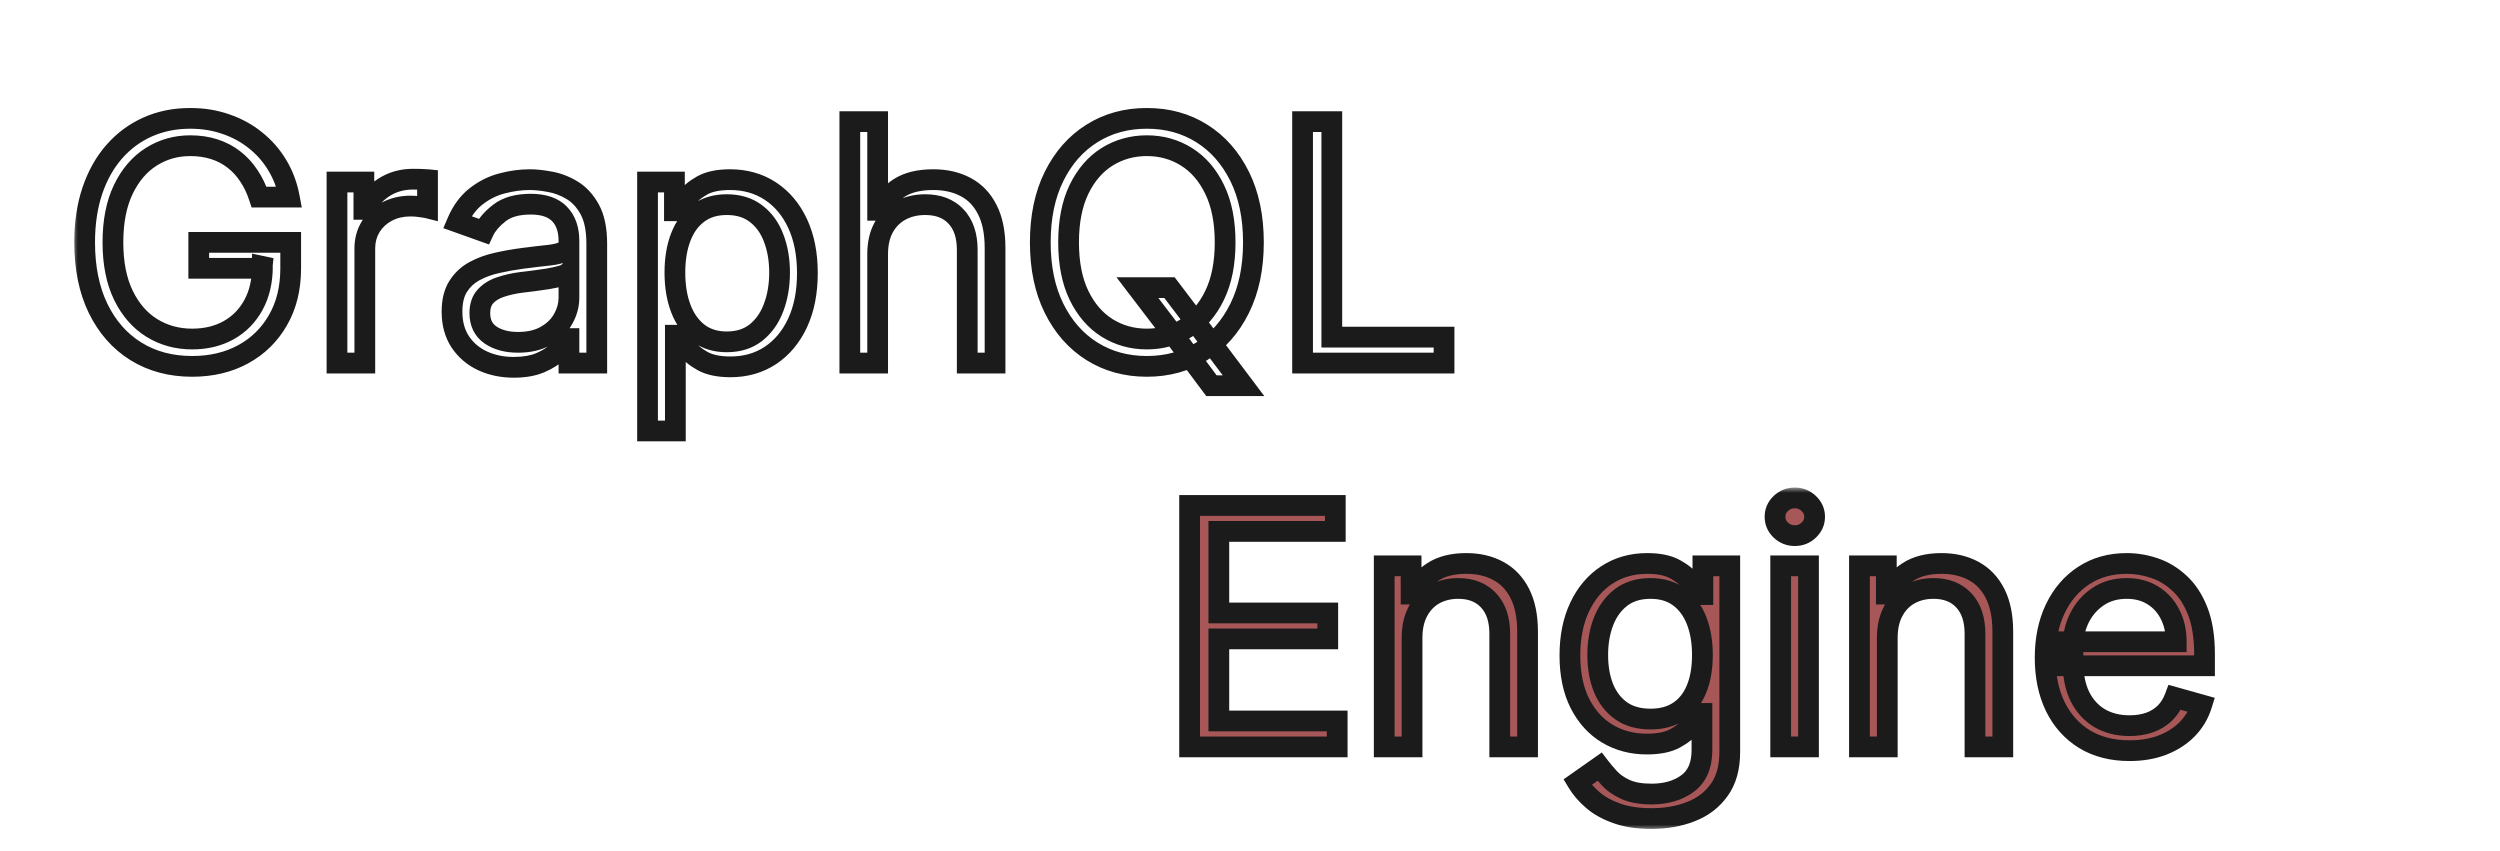 <svg width="241" height="82" viewBox="0 0 241 82" fill="none" xmlns="http://www.w3.org/2000/svg">
<g filter="url(#filter0_d_157_9)">
<mask id="path-1-outside-1_157_9" maskUnits="userSpaceOnUse" x="7" y="6" width="134" height="33" fill="black">
<rect fill="white" x="7" y="6" width="134" height="33"/>
<path d="M24.977 15C24.727 14.235 24.398 13.549 23.989 12.943C23.587 12.329 23.106 11.807 22.546 11.375C21.992 10.943 21.364 10.614 20.659 10.386C19.954 10.159 19.182 10.046 18.341 10.046C16.962 10.046 15.708 10.402 14.579 11.114C13.451 11.826 12.553 12.875 11.886 14.261C11.22 15.648 10.886 17.349 10.886 19.364C10.886 21.379 11.223 23.079 11.898 24.466C12.572 25.852 13.485 26.901 14.636 27.614C15.788 28.326 17.083 28.682 18.523 28.682C19.856 28.682 21.03 28.398 22.046 27.829C23.068 27.254 23.864 26.443 24.432 25.398C25.008 24.345 25.296 23.106 25.296 21.682L26.159 21.864H19.159V19.364H28.023V21.864C28.023 23.78 27.614 25.447 26.796 26.864C25.985 28.28 24.864 29.379 23.432 30.159C22.008 30.932 20.371 31.318 18.523 31.318C16.462 31.318 14.652 30.833 13.091 29.864C11.538 28.894 10.326 27.515 9.455 25.727C8.591 23.939 8.159 21.818 8.159 19.364C8.159 17.523 8.405 15.867 8.898 14.398C9.398 12.921 10.102 11.663 11.011 10.625C11.921 9.587 12.996 8.792 14.239 8.239C15.481 7.686 16.849 7.409 18.341 7.409C19.568 7.409 20.712 7.595 21.773 7.966C22.841 8.33 23.792 8.848 24.625 9.523C25.466 10.189 26.167 10.989 26.727 11.921C27.288 12.845 27.674 13.871 27.886 15H24.977ZM32.486 31V13.546H35.077V16.182H35.258C35.577 15.318 36.153 14.617 36.986 14.079C37.819 13.542 38.758 13.273 39.804 13.273C40.001 13.273 40.247 13.277 40.543 13.284C40.838 13.292 41.062 13.303 41.213 13.318V16.046C41.122 16.023 40.914 15.989 40.588 15.943C40.27 15.89 39.933 15.864 39.577 15.864C38.728 15.864 37.971 16.042 37.304 16.398C36.645 16.746 36.122 17.231 35.736 17.852C35.357 18.466 35.168 19.167 35.168 19.954V31H32.486ZM49.528 31.409C48.422 31.409 47.419 31.201 46.517 30.784C45.615 30.36 44.9 29.75 44.369 28.954C43.839 28.151 43.574 27.182 43.574 26.046C43.574 25.046 43.771 24.235 44.165 23.614C44.559 22.985 45.085 22.492 45.744 22.136C46.403 21.78 47.131 21.515 47.926 21.341C48.729 21.159 49.536 21.015 50.347 20.909C51.407 20.773 52.267 20.671 52.926 20.602C53.593 20.526 54.078 20.401 54.381 20.227C54.691 20.053 54.847 19.75 54.847 19.318V19.227C54.847 18.106 54.54 17.235 53.926 16.614C53.32 15.992 52.4 15.682 51.165 15.682C49.885 15.682 48.881 15.962 48.153 16.523C47.426 17.083 46.915 17.682 46.619 18.318L44.074 17.409C44.528 16.349 45.135 15.523 45.892 14.932C46.657 14.333 47.49 13.917 48.392 13.682C49.301 13.439 50.195 13.318 51.074 13.318C51.635 13.318 52.278 13.386 53.006 13.523C53.74 13.652 54.449 13.921 55.131 14.329C55.82 14.739 56.392 15.356 56.847 16.182C57.301 17.008 57.528 18.114 57.528 19.5V31H54.847V28.636H54.71C54.528 29.015 54.225 29.421 53.801 29.852C53.377 30.284 52.812 30.651 52.108 30.954C51.403 31.258 50.544 31.409 49.528 31.409ZM49.938 29C50.998 29 51.892 28.792 52.619 28.375C53.354 27.958 53.907 27.421 54.278 26.761C54.657 26.102 54.847 25.409 54.847 24.682V22.227C54.733 22.364 54.483 22.489 54.097 22.602C53.718 22.708 53.278 22.803 52.778 22.886C52.286 22.962 51.805 23.03 51.335 23.091C50.873 23.144 50.498 23.189 50.21 23.227C49.513 23.318 48.862 23.466 48.256 23.671C47.657 23.867 47.172 24.167 46.801 24.568C46.438 24.962 46.256 25.5 46.256 26.182C46.256 27.114 46.6 27.818 47.29 28.296C47.987 28.765 48.869 29 49.938 29ZM62.423 37.545V13.546H65.014V16.318H65.332C65.529 16.015 65.802 15.629 66.151 15.159C66.507 14.682 67.014 14.258 67.673 13.886C68.34 13.508 69.242 13.318 70.378 13.318C71.847 13.318 73.143 13.686 74.264 14.421C75.385 15.155 76.26 16.197 76.889 17.546C77.518 18.894 77.832 20.485 77.832 22.318C77.832 24.167 77.518 25.769 76.889 27.125C76.26 28.474 75.389 29.519 74.276 30.261C73.162 30.996 71.878 31.364 70.423 31.364C69.302 31.364 68.404 31.178 67.73 30.807C67.056 30.428 66.537 30 66.173 29.523C65.81 29.038 65.529 28.636 65.332 28.318H65.105V37.545H62.423ZM65.06 22.273C65.06 23.591 65.253 24.754 65.639 25.761C66.026 26.761 66.59 27.546 67.332 28.114C68.075 28.674 68.984 28.954 70.06 28.954C71.181 28.954 72.117 28.659 72.867 28.068C73.624 27.47 74.192 26.667 74.571 25.659C74.957 24.644 75.151 23.515 75.151 22.273C75.151 21.046 74.961 19.939 74.582 18.954C74.211 17.962 73.647 17.178 72.889 16.602C72.139 16.019 71.196 15.727 70.06 15.727C68.969 15.727 68.052 16.004 67.31 16.557C66.567 17.102 66.007 17.867 65.628 18.852C65.249 19.829 65.06 20.97 65.06 22.273ZM84.605 20.5V31H81.923V7.727H84.605V16.273H84.832C85.242 15.371 85.855 14.655 86.673 14.125C87.499 13.587 88.597 13.318 89.969 13.318C91.158 13.318 92.2 13.557 93.094 14.034C93.988 14.504 94.681 15.227 95.173 16.204C95.673 17.174 95.923 18.409 95.923 19.909V31H93.242V20.091C93.242 18.704 92.882 17.633 92.162 16.875C91.45 16.11 90.461 15.727 89.196 15.727C88.317 15.727 87.529 15.913 86.832 16.284C86.143 16.655 85.597 17.197 85.196 17.909C84.802 18.621 84.605 19.485 84.605 20.5ZM109.648 23.727H112.739L115.33 27.136L116.011 28.046L119.875 33.182H116.784L114.239 29.773L113.602 28.909L109.648 23.727ZM120.83 19.364C120.83 21.818 120.386 23.939 119.5 25.727C118.614 27.515 117.398 28.894 115.852 29.864C114.307 30.833 112.542 31.318 110.557 31.318C108.572 31.318 106.807 30.833 105.261 29.864C103.716 28.894 102.5 27.515 101.614 25.727C100.727 23.939 100.284 21.818 100.284 19.364C100.284 16.909 100.727 14.788 101.614 13C102.5 11.212 103.716 9.833 105.261 8.864C106.807 7.894 108.572 7.409 110.557 7.409C112.542 7.409 114.307 7.894 115.852 8.864C117.398 9.833 118.614 11.212 119.5 13C120.386 14.788 120.83 16.909 120.83 19.364ZM118.102 19.364C118.102 17.349 117.765 15.648 117.091 14.261C116.424 12.875 115.519 11.826 114.375 11.114C113.239 10.402 111.966 10.046 110.557 10.046C109.148 10.046 107.871 10.402 106.727 11.114C105.591 11.826 104.686 12.875 104.011 14.261C103.345 15.648 103.011 17.349 103.011 19.364C103.011 21.379 103.345 23.079 104.011 24.466C104.686 25.852 105.591 26.901 106.727 27.614C107.871 28.326 109.148 28.682 110.557 28.682C111.966 28.682 113.239 28.326 114.375 27.614C115.519 26.901 116.424 25.852 117.091 24.466C117.765 23.079 118.102 21.379 118.102 19.364ZM125.568 31V7.727H128.386V28.5H139.205V31H125.568Z"/>
</mask>
<path d="M24.977 15C24.727 14.235 24.398 13.549 23.989 12.943C23.587 12.329 23.106 11.807 22.546 11.375C21.992 10.943 21.364 10.614 20.659 10.386C19.954 10.159 19.182 10.046 18.341 10.046C16.962 10.046 15.708 10.402 14.579 11.114C13.451 11.826 12.553 12.875 11.886 14.261C11.22 15.648 10.886 17.349 10.886 19.364C10.886 21.379 11.223 23.079 11.898 24.466C12.572 25.852 13.485 26.901 14.636 27.614C15.788 28.326 17.083 28.682 18.523 28.682C19.856 28.682 21.03 28.398 22.046 27.829C23.068 27.254 23.864 26.443 24.432 25.398C25.008 24.345 25.296 23.106 25.296 21.682L26.159 21.864H19.159V19.364H28.023V21.864C28.023 23.78 27.614 25.447 26.796 26.864C25.985 28.28 24.864 29.379 23.432 30.159C22.008 30.932 20.371 31.318 18.523 31.318C16.462 31.318 14.652 30.833 13.091 29.864C11.538 28.894 10.326 27.515 9.455 25.727C8.591 23.939 8.159 21.818 8.159 19.364C8.159 17.523 8.405 15.867 8.898 14.398C9.398 12.921 10.102 11.663 11.011 10.625C11.921 9.587 12.996 8.792 14.239 8.239C15.481 7.686 16.849 7.409 18.341 7.409C19.568 7.409 20.712 7.595 21.773 7.966C22.841 8.33 23.792 8.848 24.625 9.523C25.466 10.189 26.167 10.989 26.727 11.921C27.288 12.845 27.674 13.871 27.886 15H24.977ZM32.486 31V13.546H35.077V16.182H35.258C35.577 15.318 36.153 14.617 36.986 14.079C37.819 13.542 38.758 13.273 39.804 13.273C40.001 13.273 40.247 13.277 40.543 13.284C40.838 13.292 41.062 13.303 41.213 13.318V16.046C41.122 16.023 40.914 15.989 40.588 15.943C40.27 15.89 39.933 15.864 39.577 15.864C38.728 15.864 37.971 16.042 37.304 16.398C36.645 16.746 36.122 17.231 35.736 17.852C35.357 18.466 35.168 19.167 35.168 19.954V31H32.486ZM49.528 31.409C48.422 31.409 47.419 31.201 46.517 30.784C45.615 30.36 44.9 29.75 44.369 28.954C43.839 28.151 43.574 27.182 43.574 26.046C43.574 25.046 43.771 24.235 44.165 23.614C44.559 22.985 45.085 22.492 45.744 22.136C46.403 21.78 47.131 21.515 47.926 21.341C48.729 21.159 49.536 21.015 50.347 20.909C51.407 20.773 52.267 20.671 52.926 20.602C53.593 20.526 54.078 20.401 54.381 20.227C54.691 20.053 54.847 19.75 54.847 19.318V19.227C54.847 18.106 54.54 17.235 53.926 16.614C53.32 15.992 52.4 15.682 51.165 15.682C49.885 15.682 48.881 15.962 48.153 16.523C47.426 17.083 46.915 17.682 46.619 18.318L44.074 17.409C44.528 16.349 45.135 15.523 45.892 14.932C46.657 14.333 47.49 13.917 48.392 13.682C49.301 13.439 50.195 13.318 51.074 13.318C51.635 13.318 52.278 13.386 53.006 13.523C53.74 13.652 54.449 13.921 55.131 14.329C55.82 14.739 56.392 15.356 56.847 16.182C57.301 17.008 57.528 18.114 57.528 19.5V31H54.847V28.636H54.71C54.528 29.015 54.225 29.421 53.801 29.852C53.377 30.284 52.812 30.651 52.108 30.954C51.403 31.258 50.544 31.409 49.528 31.409ZM49.938 29C50.998 29 51.892 28.792 52.619 28.375C53.354 27.958 53.907 27.421 54.278 26.761C54.657 26.102 54.847 25.409 54.847 24.682V22.227C54.733 22.364 54.483 22.489 54.097 22.602C53.718 22.708 53.278 22.803 52.778 22.886C52.286 22.962 51.805 23.03 51.335 23.091C50.873 23.144 50.498 23.189 50.21 23.227C49.513 23.318 48.862 23.466 48.256 23.671C47.657 23.867 47.172 24.167 46.801 24.568C46.438 24.962 46.256 25.5 46.256 26.182C46.256 27.114 46.6 27.818 47.29 28.296C47.987 28.765 48.869 29 49.938 29ZM62.423 37.545V13.546H65.014V16.318H65.332C65.529 16.015 65.802 15.629 66.151 15.159C66.507 14.682 67.014 14.258 67.673 13.886C68.34 13.508 69.242 13.318 70.378 13.318C71.847 13.318 73.143 13.686 74.264 14.421C75.385 15.155 76.26 16.197 76.889 17.546C77.518 18.894 77.832 20.485 77.832 22.318C77.832 24.167 77.518 25.769 76.889 27.125C76.26 28.474 75.389 29.519 74.276 30.261C73.162 30.996 71.878 31.364 70.423 31.364C69.302 31.364 68.404 31.178 67.73 30.807C67.056 30.428 66.537 30 66.173 29.523C65.81 29.038 65.529 28.636 65.332 28.318H65.105V37.545H62.423ZM65.06 22.273C65.06 23.591 65.253 24.754 65.639 25.761C66.026 26.761 66.59 27.546 67.332 28.114C68.075 28.674 68.984 28.954 70.06 28.954C71.181 28.954 72.117 28.659 72.867 28.068C73.624 27.47 74.192 26.667 74.571 25.659C74.957 24.644 75.151 23.515 75.151 22.273C75.151 21.046 74.961 19.939 74.582 18.954C74.211 17.962 73.647 17.178 72.889 16.602C72.139 16.019 71.196 15.727 70.06 15.727C68.969 15.727 68.052 16.004 67.31 16.557C66.567 17.102 66.007 17.867 65.628 18.852C65.249 19.829 65.06 20.97 65.06 22.273ZM84.605 20.5V31H81.923V7.727H84.605V16.273H84.832C85.242 15.371 85.855 14.655 86.673 14.125C87.499 13.587 88.597 13.318 89.969 13.318C91.158 13.318 92.2 13.557 93.094 14.034C93.988 14.504 94.681 15.227 95.173 16.204C95.673 17.174 95.923 18.409 95.923 19.909V31H93.242V20.091C93.242 18.704 92.882 17.633 92.162 16.875C91.45 16.11 90.461 15.727 89.196 15.727C88.317 15.727 87.529 15.913 86.832 16.284C86.143 16.655 85.597 17.197 85.196 17.909C84.802 18.621 84.605 19.485 84.605 20.5ZM109.648 23.727H112.739L115.33 27.136L116.011 28.046L119.875 33.182H116.784L114.239 29.773L113.602 28.909L109.648 23.727ZM120.83 19.364C120.83 21.818 120.386 23.939 119.5 25.727C118.614 27.515 117.398 28.894 115.852 29.864C114.307 30.833 112.542 31.318 110.557 31.318C108.572 31.318 106.807 30.833 105.261 29.864C103.716 28.894 102.5 27.515 101.614 25.727C100.727 23.939 100.284 21.818 100.284 19.364C100.284 16.909 100.727 14.788 101.614 13C102.5 11.212 103.716 9.833 105.261 8.864C106.807 7.894 108.572 7.409 110.557 7.409C112.542 7.409 114.307 7.894 115.852 8.864C117.398 9.833 118.614 11.212 119.5 13C120.386 14.788 120.83 16.909 120.83 19.364ZM118.102 19.364C118.102 17.349 117.765 15.648 117.091 14.261C116.424 12.875 115.519 11.826 114.375 11.114C113.239 10.402 111.966 10.046 110.557 10.046C109.148 10.046 107.871 10.402 106.727 11.114C105.591 11.826 104.686 12.875 104.011 14.261C103.345 15.648 103.011 17.349 103.011 19.364C103.011 21.379 103.345 23.079 104.011 24.466C104.686 25.852 105.591 26.901 106.727 27.614C107.871 28.326 109.148 28.682 110.557 28.682C111.966 28.682 113.239 28.326 114.375 27.614C115.519 26.901 116.424 25.852 117.091 24.466C117.765 23.079 118.102 21.379 118.102 19.364ZM125.568 31V7.727H128.386V28.5H139.205V31H125.568Z" fill="white"/>
<path d="M24.977 15L24.027 15.311L24.252 16H24.977V15ZM23.989 12.943L23.152 13.491L23.156 13.497L23.16 13.503L23.989 12.943ZM22.546 11.375L21.93 12.163L21.935 12.167L22.546 11.375ZM20.659 10.386L20.966 9.435L20.966 9.435L20.659 10.386ZM11.886 14.261L12.788 14.695L12.788 14.695L11.886 14.261ZM11.898 24.466L10.998 24.903L10.998 24.903L11.898 24.466ZM14.636 27.614L14.11 28.464L14.636 27.614ZM22.046 27.829L22.534 28.702L22.536 28.701L22.046 27.829ZM24.432 25.398L23.554 24.918L23.553 24.92L24.432 25.398ZM25.296 21.682L25.502 20.703L24.296 20.449V21.682H25.296ZM26.159 21.864V22.864L26.365 20.885L26.159 21.864ZM19.159 21.864H18.159V22.864H19.159V21.864ZM19.159 19.364V18.364H18.159V19.364H19.159ZM28.023 19.364H29.023V18.364H28.023V19.364ZM26.796 26.864L25.93 26.363L25.927 26.367L26.796 26.864ZM23.432 30.159L23.909 31.038L23.91 31.037L23.432 30.159ZM13.091 29.864L12.561 30.712L12.563 30.713L13.091 29.864ZM9.455 25.727L8.554 26.162L8.556 26.165L9.455 25.727ZM8.898 14.398L7.951 14.077L7.95 14.08L8.898 14.398ZM11.011 10.625L11.764 11.284L11.764 11.284L11.011 10.625ZM14.239 8.239L13.832 7.325L14.239 8.239ZM21.773 7.966L21.442 8.91L21.451 8.913L21.773 7.966ZM24.625 9.523L23.996 10.3L24.004 10.306L24.625 9.523ZM26.727 11.921L25.87 12.436L25.872 12.439L26.727 11.921ZM27.886 15V16H29.092L28.869 14.815L27.886 15ZM24.977 15L25.928 14.689C25.652 13.845 25.283 13.074 24.817 12.384L23.989 12.943L23.16 13.503C23.512 14.024 23.803 14.625 24.027 15.311L24.977 15ZM23.989 12.943L24.825 12.396C24.365 11.692 23.808 11.085 23.156 10.583L22.546 11.375L21.935 12.167C22.404 12.528 22.809 12.967 23.152 13.491L23.989 12.943ZM22.546 11.375L23.161 10.587C22.51 10.079 21.776 9.696 20.966 9.435L20.659 10.386L20.352 11.338C20.951 11.531 21.474 11.807 21.93 12.163L22.546 11.375ZM20.659 10.386L20.966 9.435C20.15 9.171 19.272 9.045 18.341 9.045V10.046V11.046C19.091 11.046 19.759 11.147 20.352 11.338L20.659 10.386ZM18.341 10.046V9.045C16.78 9.045 15.34 9.452 14.046 10.268L14.579 11.114L15.113 11.959C16.077 11.351 17.144 11.046 18.341 11.046V10.046ZM14.579 11.114L14.046 10.268C12.735 11.095 11.72 12.299 10.985 13.828L11.886 14.261L12.788 14.695C13.386 13.451 14.166 12.557 15.113 11.959L14.579 11.114ZM11.886 14.261L10.985 13.828C10.237 15.385 9.886 17.243 9.886 19.364H10.886H11.886C11.886 17.454 12.203 15.911 12.788 14.695L11.886 14.261ZM10.886 19.364H9.886C9.886 21.486 10.241 23.345 10.998 24.903L11.898 24.466L12.797 24.029C12.206 22.814 11.886 21.272 11.886 19.364H10.886ZM11.898 24.466L10.998 24.903C11.744 26.436 12.776 27.639 14.11 28.464L14.636 27.614L15.162 26.763C14.193 26.164 13.4 25.269 12.797 24.029L11.898 24.466ZM14.636 27.614L14.11 28.464C15.43 29.28 16.91 29.682 18.523 29.682V28.682V27.682C17.257 27.682 16.146 27.371 15.162 26.763L14.636 27.614ZM18.523 28.682V29.682C20.002 29.682 21.349 29.365 22.534 28.702L22.046 27.829L21.557 26.957C20.712 27.43 19.71 27.682 18.523 27.682V28.682ZM22.046 27.829L22.536 28.701C23.725 28.032 24.654 27.083 25.31 25.875L24.432 25.398L23.553 24.92C23.073 25.803 22.411 26.476 21.555 26.958L22.046 27.829ZM24.432 25.398L25.309 25.878C25.979 24.652 26.296 23.242 26.296 21.682H25.296H24.296C24.296 22.97 24.036 24.037 23.554 24.918L24.432 25.398ZM25.296 21.682L25.089 22.66L25.953 22.842L26.159 21.864L26.365 20.885L25.502 20.703L25.296 21.682ZM26.159 21.864V20.864H19.159V21.864V22.864H26.159V21.864ZM19.159 21.864H20.159V19.364H19.159H18.159V21.864H19.159ZM19.159 19.364V20.364H28.023V19.364V18.364H19.159V19.364ZM28.023 19.364H27.023V21.864H28.023H29.023V19.364H28.023ZM28.023 21.864H27.023C27.023 23.635 26.646 25.123 25.93 26.363L26.796 26.864L27.661 27.364C28.581 25.771 29.023 23.925 29.023 21.864H28.023ZM26.796 26.864L25.927 26.367C25.209 27.623 24.222 28.589 22.953 29.281L23.432 30.159L23.91 31.037C25.505 30.168 26.761 28.938 27.663 27.36L26.796 26.864ZM23.432 30.159L22.955 29.28C21.697 29.963 20.228 30.318 18.523 30.318V31.318V32.318C20.514 32.318 22.319 31.901 23.909 31.038L23.432 30.159ZM18.523 31.318V30.318C16.625 30.318 15.002 29.874 13.619 29.014L13.091 29.864L12.563 30.713C14.301 31.793 16.299 32.318 18.523 32.318V31.318ZM13.091 29.864L13.62 29.015C12.24 28.154 11.15 26.924 10.354 25.289L9.455 25.727L8.556 26.165C9.502 28.107 10.835 29.634 12.561 30.712L13.091 29.864ZM9.455 25.727L10.355 25.292C9.57 23.668 9.159 21.702 9.159 19.364H8.159H7.159C7.159 21.934 7.611 24.21 8.554 26.162L9.455 25.727ZM8.159 19.364H9.159C9.159 17.611 9.394 16.066 9.846 14.715L8.898 14.398L7.95 14.08C7.417 15.669 7.159 17.434 7.159 19.364H8.159ZM8.898 14.398L9.845 14.718C10.308 13.349 10.952 12.211 11.764 11.284L11.011 10.625L10.259 9.966C9.253 11.115 8.487 12.492 7.951 14.077L8.898 14.398ZM11.011 10.625L11.764 11.284C12.579 10.353 13.537 9.645 14.645 9.152L14.239 8.239L13.832 7.325C12.455 7.938 11.262 8.821 10.259 9.966L11.011 10.625ZM14.239 8.239L14.645 9.152C15.748 8.662 16.975 8.409 18.341 8.409V7.409V6.409C16.722 6.409 15.214 6.71 13.832 7.325L14.239 8.239ZM18.341 7.409V8.409C19.466 8.409 20.497 8.579 21.442 8.91L21.773 7.966L22.103 7.022C20.927 6.61 19.67 6.409 18.341 6.409V7.409ZM21.773 7.966L21.451 8.913C22.413 9.24 23.259 9.704 23.996 10.3L24.625 9.523L25.254 8.745C24.324 7.993 23.269 7.419 22.095 7.019L21.773 7.966ZM24.625 9.523L24.004 10.306C24.749 10.898 25.371 11.605 25.87 12.436L26.727 11.921L27.584 11.405C26.963 10.372 26.182 9.481 25.246 8.739L24.625 9.523ZM26.727 11.921L25.872 12.439C26.367 13.254 26.712 14.166 26.904 15.185L27.886 15L28.869 14.815C28.636 13.576 28.209 12.435 27.582 11.402L26.727 11.921ZM27.886 15V14H24.977V15V16H27.886V15ZM32.486 31H31.486V32H32.486V31ZM32.486 13.546V12.546H31.486V13.546H32.486ZM35.077 13.546H36.077V12.546H35.077V13.546ZM35.077 16.182H34.077V17.182H35.077V16.182ZM35.258 16.182V17.182H35.956L36.197 16.527L35.258 16.182ZM36.986 14.079L36.444 13.239L36.444 13.239L36.986 14.079ZM41.213 13.318H42.213V12.413L41.313 12.323L41.213 13.318ZM41.213 16.046L40.971 17.016L42.213 17.326V16.046H41.213ZM40.588 15.943L40.424 16.93L40.437 16.932L40.45 16.934L40.588 15.943ZM37.304 16.398L37.771 17.282L37.775 17.28L37.304 16.398ZM35.736 17.852L34.887 17.324L34.885 17.327L35.736 17.852ZM35.168 31V32H36.168V31H35.168ZM32.486 31H33.486V13.546H32.486H31.486V31H32.486ZM32.486 13.546V14.546H35.077V13.546V12.546H32.486V13.546ZM35.077 13.546H34.077V16.182H35.077H36.077V13.546H35.077ZM35.077 16.182V17.182H35.258V16.182V15.182H35.077V16.182ZM35.258 16.182L36.197 16.527C36.434 15.883 36.862 15.35 37.528 14.92L36.986 14.079L36.444 13.239C35.443 13.885 34.719 14.753 34.32 15.836L35.258 16.182ZM36.986 14.079L37.528 14.92C38.191 14.492 38.94 14.273 39.804 14.273V13.273V12.273C38.577 12.273 37.447 12.591 36.444 13.239L36.986 14.079ZM39.804 13.273V14.273C39.989 14.273 40.226 14.276 40.517 14.284L40.543 13.284L40.568 12.284C40.268 12.277 40.013 12.273 39.804 12.273V13.273ZM40.543 13.284L40.517 14.284C40.806 14.291 41 14.302 41.114 14.313L41.213 13.318L41.313 12.323C41.123 12.304 40.87 12.292 40.568 12.284L40.543 13.284ZM41.213 13.318H40.213V16.046H41.213H42.213V13.318H41.213ZM41.213 16.046L41.456 15.075C41.303 15.037 41.037 14.996 40.726 14.953L40.588 15.943L40.45 16.934C40.609 16.956 40.734 16.974 40.827 16.99C40.874 16.997 40.91 17.004 40.936 17.009C40.965 17.014 40.974 17.017 40.971 17.016L41.213 16.046ZM40.588 15.943L40.752 14.957C40.375 14.894 39.982 14.864 39.577 14.864V15.864V16.864C39.883 16.864 40.165 16.887 40.424 16.93L40.588 15.943ZM39.577 15.864V14.864C38.584 14.864 37.661 15.073 36.833 15.516L37.304 16.398L37.775 17.28C38.28 17.01 38.872 16.864 39.577 16.864V15.864ZM37.304 16.398L36.837 15.514C36.024 15.943 35.368 16.55 34.887 17.324L35.736 17.852L36.585 18.38C36.876 17.913 37.266 17.549 37.771 17.282L37.304 16.398ZM35.736 17.852L34.885 17.327C34.4 18.113 34.168 18.999 34.168 19.954H35.168H36.168C36.168 19.334 36.314 18.819 36.587 18.378L35.736 17.852ZM35.168 19.954H34.168V31H35.168H36.168V19.954H35.168ZM35.168 31V30H32.486V31V32H35.168V31ZM46.517 30.784L46.091 31.689L46.097 31.692L46.517 30.784ZM44.369 28.954L43.535 29.506L43.537 29.509L44.369 28.954ZM44.165 23.614L45.009 24.149L45.012 24.145L44.165 23.614ZM47.926 21.341L48.14 22.318L48.147 22.316L47.926 21.341ZM50.347 20.909L50.219 19.917L50.217 19.918L50.347 20.909ZM52.926 20.602L53.029 21.597L53.039 21.596L52.926 20.602ZM54.381 20.227L53.891 19.355L53.882 19.36L54.381 20.227ZM53.926 16.614L53.21 17.312L53.215 17.316L53.926 16.614ZM48.153 16.523L48.764 17.315L48.764 17.315L48.153 16.523ZM46.619 18.318L46.283 19.26L47.142 19.567L47.526 18.739L46.619 18.318ZM44.074 17.409L43.155 17.015L42.736 17.993L43.737 18.351L44.074 17.409ZM45.892 14.932L46.507 15.72L46.508 15.72L45.892 14.932ZM48.392 13.682L48.644 14.649L48.65 14.648L48.392 13.682ZM53.006 13.523L52.821 14.506L52.833 14.508L53.006 13.523ZM55.131 14.329L54.616 15.187L54.62 15.19L55.131 14.329ZM56.847 16.182L55.971 16.664L55.971 16.664L56.847 16.182ZM57.528 31V32H58.528V31H57.528ZM54.847 31H53.847V32H54.847V31ZM54.847 28.636H55.847V27.636H54.847V28.636ZM54.71 28.636V27.636H54.081L53.809 28.204L54.71 28.636ZM53.801 29.852L54.514 30.553L54.514 30.553L53.801 29.852ZM52.108 30.954L51.713 30.036L51.713 30.036L52.108 30.954ZM52.619 28.375L52.126 27.505L52.122 27.507L52.619 28.375ZM54.278 26.761L53.411 26.263L53.407 26.271L54.278 26.761ZM54.847 22.227H55.847V19.465L54.078 21.587L54.847 22.227ZM54.097 22.602L54.366 23.565L54.379 23.562L54.097 22.602ZM52.778 22.886L52.931 23.875L52.943 23.873L52.778 22.886ZM51.335 23.091L51.449 24.084L51.463 24.083L51.335 23.091ZM50.21 23.227L50.34 24.219L50.341 24.219L50.21 23.227ZM48.256 23.671L48.568 24.62L48.575 24.618L48.256 23.671ZM46.801 24.568L46.067 23.889L46.066 23.89L46.801 24.568ZM47.29 28.296L46.721 29.118L46.731 29.125L47.29 28.296ZM49.528 31.409V30.409C48.551 30.409 47.692 30.226 46.937 29.876L46.517 30.784L46.097 31.692C47.145 32.176 48.294 32.409 49.528 32.409V31.409ZM46.517 30.784L46.943 29.879C46.199 29.529 45.626 29.037 45.201 28.4L44.369 28.954L43.537 29.509C44.173 30.463 45.032 31.191 46.091 31.689L46.517 30.784ZM44.369 28.954L45.204 28.404C44.8 27.792 44.574 27.022 44.574 26.046H43.574H42.574C42.574 27.342 42.878 28.511 43.535 29.506L44.369 28.954ZM43.574 26.046H44.574C44.574 25.169 44.747 24.562 45.009 24.149L44.165 23.614L43.32 23.078C42.794 23.907 42.574 24.922 42.574 26.046H43.574ZM44.165 23.614L45.012 24.145C45.313 23.664 45.711 23.291 46.22 23.016L45.744 22.136L45.269 21.256C44.459 21.694 43.804 22.306 43.317 23.083L44.165 23.614ZM45.744 22.136L46.22 23.016C46.79 22.708 47.428 22.474 48.14 22.318L47.926 21.341L47.712 20.364C46.833 20.557 46.017 20.852 45.269 21.256L45.744 22.136ZM47.926 21.341L48.147 22.316C48.92 22.141 49.697 22.003 50.476 21.901L50.347 20.909L50.217 19.918C49.375 20.028 48.538 20.177 47.705 20.366L47.926 21.341ZM50.347 20.909L50.474 21.901C51.531 21.765 52.382 21.664 53.029 21.597L52.926 20.602L52.823 19.608C52.153 19.677 51.284 19.78 50.219 19.917L50.347 20.909ZM52.926 20.602L53.039 21.596C53.74 21.516 54.393 21.374 54.879 21.094L54.381 20.227L53.882 19.36C53.763 19.429 53.446 19.537 52.813 19.609L52.926 20.602ZM54.381 20.227L54.87 21.099C55.568 20.708 55.847 20.021 55.847 19.318H54.847H53.847C53.847 19.417 53.829 19.436 53.84 19.413C53.846 19.402 53.856 19.387 53.869 19.374C53.875 19.368 53.881 19.363 53.885 19.36C53.889 19.356 53.892 19.355 53.891 19.355L54.381 20.227ZM54.847 19.318H55.847V19.227H54.847H53.847V19.318H54.847ZM54.847 19.227H55.847C55.847 17.921 55.484 16.768 54.638 15.911L53.926 16.614L53.215 17.316C53.595 17.701 53.847 18.291 53.847 19.227H54.847ZM53.926 16.614L54.642 15.915C53.78 15.032 52.554 14.682 51.165 14.682V15.682V16.682C52.245 16.682 52.86 16.953 53.21 17.312L53.926 16.614ZM51.165 15.682V14.682C49.749 14.682 48.502 14.991 47.543 15.731L48.153 16.523L48.764 17.315C49.259 16.933 50.02 16.682 51.165 16.682V15.682ZM48.153 16.523L47.543 15.731C46.726 16.36 46.093 17.077 45.712 17.897L46.619 18.318L47.526 18.739C47.736 18.287 48.126 17.806 48.764 17.315L48.153 16.523ZM46.619 18.318L46.956 17.376L44.41 16.467L44.074 17.409L43.737 18.351L46.283 19.26L46.619 18.318ZM44.074 17.409L44.993 17.803C45.394 16.866 45.907 16.189 46.507 15.72L45.892 14.932L45.277 14.143C44.362 14.857 43.662 15.831 43.155 17.015L44.074 17.409ZM45.892 14.932L46.508 15.72C47.17 15.202 47.881 14.848 48.644 14.649L48.392 13.682L48.14 12.714C47.1 12.985 46.144 13.465 45.276 14.144L45.892 14.932ZM48.392 13.682L48.65 14.648C49.481 14.427 50.288 14.318 51.074 14.318V13.318V12.318C50.102 12.318 49.122 12.452 48.134 12.716L48.392 13.682ZM51.074 13.318V14.318C51.557 14.318 52.137 14.377 52.821 14.506L53.006 13.523L53.19 12.54C52.42 12.396 51.712 12.318 51.074 12.318V13.318ZM53.006 13.523L52.833 14.508C53.439 14.614 54.033 14.837 54.616 15.187L55.131 14.329L55.645 13.472C54.865 13.004 54.042 12.689 53.178 12.538L53.006 13.523ZM55.131 14.329L54.62 15.19C55.131 15.493 55.587 15.967 55.971 16.664L56.847 16.182L57.723 15.7C57.197 14.745 56.509 13.985 55.641 13.47L55.131 14.329ZM56.847 16.182L55.971 16.664C56.314 17.289 56.528 18.209 56.528 19.5H57.528H58.528C58.528 18.019 58.288 16.726 57.723 15.7L56.847 16.182ZM57.528 19.5H56.528V31H57.528H58.528V19.5H57.528ZM57.528 31V30H54.847V31V32H57.528V31ZM54.847 31H55.847V28.636H54.847H53.847V31H54.847ZM54.847 28.636V27.636H54.71V28.636V29.636H54.847V28.636ZM54.71 28.636L53.809 28.204C53.69 28.45 53.466 28.767 53.088 29.151L53.801 29.852L54.514 30.553C54.985 30.074 55.366 29.58 55.612 29.069L54.71 28.636ZM53.801 29.852L53.088 29.151C52.775 29.47 52.329 29.771 51.713 30.036L52.108 30.954L52.503 31.873C53.296 31.532 53.979 31.099 54.514 30.553L53.801 29.852ZM52.108 30.954L51.713 30.036C51.166 30.271 50.449 30.409 49.528 30.409V31.409V32.409C50.638 32.409 51.64 32.244 52.503 31.873L52.108 30.954ZM49.938 29V30C51.127 30 52.203 29.766 53.116 29.243L52.619 28.375L52.122 27.507C51.581 27.817 50.869 28 49.938 28V29ZM52.619 28.375L53.113 29.245C53.987 28.749 54.679 28.088 55.15 27.252L54.278 26.761L53.407 26.271C53.135 26.753 52.722 27.167 52.126 27.505L52.619 28.375ZM54.278 26.761L55.145 27.26C55.607 26.456 55.847 25.592 55.847 24.682H54.847H53.847C53.847 25.226 53.707 25.748 53.411 26.263L54.278 26.761ZM54.847 24.682H55.847V22.227H54.847H53.847V24.682H54.847ZM54.847 22.227L54.078 21.587C54.116 21.542 54.146 21.52 54.152 21.515C54.159 21.511 54.153 21.516 54.127 21.529C54.072 21.556 53.973 21.596 53.814 21.643L54.097 22.602L54.379 23.562C54.606 23.495 54.826 23.416 55.021 23.318C55.206 23.225 55.434 23.085 55.615 22.867L54.847 22.227ZM54.097 22.602L53.827 21.639C53.491 21.733 53.088 21.821 52.614 21.9L52.778 22.886L52.943 23.873C53.469 23.785 53.945 23.683 54.366 23.565L54.097 22.602ZM52.778 22.886L52.626 21.898C52.142 21.973 51.669 22.04 51.207 22.099L51.335 23.091L51.463 24.083C51.941 24.021 52.43 23.952 52.931 23.875L52.778 22.886ZM51.335 23.091L51.221 22.097C50.756 22.151 50.375 22.197 50.08 22.236L50.21 23.227L50.341 24.219C50.621 24.182 50.99 24.137 51.449 24.084L51.335 23.091ZM50.21 23.227L50.081 22.236C49.325 22.334 48.61 22.496 47.936 22.723L48.256 23.671L48.575 24.618C49.114 24.436 49.701 24.302 50.34 24.219L50.21 23.227ZM48.256 23.671L47.943 22.721C47.208 22.962 46.57 23.345 46.067 23.889L46.801 24.568L47.535 25.247C47.775 24.988 48.106 24.772 48.568 24.62L48.256 23.671ZM46.801 24.568L46.066 23.89C45.489 24.515 45.256 25.32 45.256 26.182H46.256H47.256C47.256 25.68 47.386 25.41 47.536 25.247L46.801 24.568ZM46.256 26.182H45.256C45.256 27.399 45.728 28.431 46.721 29.118L47.29 28.296L47.859 27.473C47.473 27.206 47.256 26.828 47.256 26.182H46.256ZM47.29 28.296L46.731 29.125C47.633 29.732 48.724 30 49.938 30V29V28C49.015 28 48.341 27.798 47.849 27.466L47.29 28.296ZM62.423 37.545H61.423V38.545H62.423V37.545ZM62.423 13.546V12.546H61.423V13.546H62.423ZM65.014 13.546H66.014V12.546H65.014V13.546ZM65.014 16.318H64.014V17.318H65.014V16.318ZM65.332 16.318V17.318H65.875L66.171 16.863L65.332 16.318ZM66.151 15.159L65.349 14.561L65.347 14.563L66.151 15.159ZM67.673 13.886L68.164 14.758L68.167 14.756L67.673 13.886ZM74.264 14.421L74.812 13.584L74.812 13.584L74.264 14.421ZM76.889 17.546L77.796 17.123L77.796 17.123L76.889 17.546ZM76.889 27.125L77.796 27.548L77.796 27.546L76.889 27.125ZM74.276 30.261L74.826 31.096L74.83 31.093L74.276 30.261ZM67.73 30.807L67.24 31.679L67.248 31.683L67.73 30.807ZM66.173 29.523L65.373 30.123L65.378 30.129L66.173 29.523ZM65.332 28.318L66.183 27.792L65.889 27.318H65.332V28.318ZM65.105 28.318V27.318H64.105V28.318H65.105ZM65.105 37.545V38.545H66.105V37.545H65.105ZM65.639 25.761L64.706 26.119L64.706 26.122L65.639 25.761ZM67.332 28.114L66.725 28.908L66.73 28.912L67.332 28.114ZM72.867 28.068L73.485 28.854L73.486 28.853L72.867 28.068ZM74.571 25.659L73.636 25.303L73.635 25.307L74.571 25.659ZM74.582 18.954L73.646 19.305L73.649 19.314L74.582 18.954ZM72.889 16.602L72.275 17.392L72.284 17.398L72.889 16.602ZM67.31 16.557L67.902 17.363L67.907 17.359L67.31 16.557ZM65.628 18.852L66.56 19.214L66.561 19.211L65.628 18.852ZM62.423 37.545H63.423V13.546H62.423H61.423V37.545H62.423ZM62.423 13.546V14.546H65.014V13.546V12.546H62.423V13.546ZM65.014 13.546H64.014V16.318H65.014H66.014V13.546H65.014ZM65.014 16.318V17.318H65.332V16.318V15.318H65.014V16.318ZM65.332 16.318L66.171 16.863C66.352 16.585 66.611 16.217 66.954 15.755L66.151 15.159L65.347 14.563C64.993 15.041 64.707 15.446 64.494 15.773L65.332 16.318ZM66.151 15.159L66.952 15.757C67.206 15.417 67.595 15.078 68.164 14.758L67.673 13.886L67.183 13.015C66.434 13.437 65.808 13.946 65.349 14.561L66.151 15.159ZM67.673 13.886L68.167 14.756C68.628 14.494 69.337 14.318 70.378 14.318V13.318V12.318C69.146 12.318 68.052 12.521 67.179 13.017L67.673 13.886ZM70.378 13.318V14.318C71.672 14.318 72.773 14.639 73.716 15.257L74.264 14.421L74.812 13.584C73.513 12.732 72.023 12.318 70.378 12.318V13.318ZM74.264 14.421L73.716 15.257C74.665 15.879 75.424 16.769 75.983 17.968L76.889 17.546L77.796 17.123C77.097 15.625 76.106 14.432 74.812 13.584L74.264 14.421ZM76.889 17.546L75.983 17.968C76.537 19.157 76.832 20.598 76.832 22.318H77.832H78.832C78.832 20.372 78.499 18.631 77.796 17.123L76.889 17.546ZM77.832 22.318H76.832C76.832 24.055 76.537 25.508 75.982 26.704L76.889 27.125L77.796 27.546C78.499 26.03 78.832 24.278 78.832 22.318H77.832ZM76.889 27.125L75.983 26.702C75.423 27.904 74.665 28.8 73.721 29.429L74.276 30.261L74.83 31.093C76.113 30.238 77.098 29.043 77.796 27.548L76.889 27.125ZM74.276 30.261L73.725 29.427C72.789 30.044 71.7 30.364 70.423 30.364V31.364V32.364C72.055 32.364 73.534 31.948 74.826 31.096L74.276 30.261ZM70.423 31.364V30.364C69.399 30.364 68.687 30.192 68.212 29.931L67.73 30.807L67.248 31.683C68.122 32.164 69.205 32.364 70.423 32.364V31.364ZM67.73 30.807L68.22 29.935C67.632 29.605 67.23 29.259 66.969 28.917L66.173 29.523L65.378 30.129C65.844 30.741 66.48 31.252 67.24 31.679L67.73 30.807ZM66.173 29.523L66.973 28.923C66.618 28.449 66.357 28.074 66.183 27.792L65.332 28.318L64.482 28.845C64.701 29.199 65.001 29.627 65.373 30.123L66.173 29.523ZM65.332 28.318V27.318H65.105V28.318V29.318H65.332V28.318ZM65.105 28.318H64.105V37.545H65.105H66.105V28.318H65.105ZM65.105 37.545V36.545H62.423V37.545V38.545H65.105V37.545ZM65.06 22.273H64.06C64.06 23.687 64.267 24.975 64.706 26.119L65.639 25.761L66.573 25.403C66.239 24.532 66.06 23.495 66.06 22.273H65.06ZM65.639 25.761L64.706 26.122C65.149 27.268 65.816 28.212 66.725 28.908L67.332 28.114L67.94 27.32C67.364 26.879 66.902 26.255 66.572 25.401L65.639 25.761ZM67.332 28.114L66.73 28.912C67.672 29.623 68.802 29.954 70.06 29.954V28.954V27.954C69.166 27.954 68.478 27.725 67.935 27.316L67.332 28.114ZM70.06 28.954V29.954C71.365 29.954 72.529 29.607 73.485 28.854L72.867 28.068L72.248 27.283C71.704 27.711 70.997 27.954 70.06 27.954V28.954ZM72.867 28.068L73.486 28.853C74.403 28.129 75.072 27.169 75.507 26.011L74.571 25.659L73.635 25.307C73.313 26.165 72.845 26.81 72.247 27.284L72.867 28.068ZM74.571 25.659L75.506 26.015C75.941 24.871 76.151 23.619 76.151 22.273H75.151H74.151C74.151 23.411 73.974 24.417 73.636 25.303L74.571 25.659ZM75.151 22.273H76.151C76.151 20.942 75.945 19.712 75.516 18.596L74.582 18.954L73.649 19.314C73.977 20.167 74.151 21.148 74.151 22.273H75.151ZM74.582 18.954L75.519 18.604C75.089 17.456 74.419 16.509 73.494 15.806L72.889 16.602L72.284 17.398C72.875 17.847 73.333 18.469 73.646 19.305L74.582 18.954ZM72.889 16.602L73.503 15.813C72.545 15.068 71.373 14.727 70.06 14.727V15.727V16.727C71.019 16.727 71.733 16.97 72.275 17.392L72.889 16.602ZM70.06 15.727V14.727C68.793 14.727 67.657 15.051 66.712 15.755L67.31 16.557L67.907 17.359C68.448 16.956 69.144 16.727 70.06 16.727V15.727ZM67.31 16.557L66.718 15.751C65.799 16.425 65.132 17.357 64.695 18.493L65.628 18.852L66.561 19.211C66.882 18.378 67.335 17.779 67.902 17.363L67.31 16.557ZM65.628 18.852L64.695 18.491C64.263 19.608 64.06 20.875 64.06 22.273H65.06H66.06C66.06 21.064 66.236 20.051 66.56 19.214L65.628 18.852ZM84.605 31V32H85.605V31H84.605ZM81.923 31H80.923V32H81.923V31ZM81.923 7.727V6.727H80.923V7.727H81.923ZM84.605 7.727H85.605V6.727H84.605V7.727ZM84.605 16.273H83.605V17.273H84.605V16.273ZM84.832 16.273V17.273H85.477L85.743 16.686L84.832 16.273ZM86.673 14.125L87.217 14.964L87.219 14.963L86.673 14.125ZM93.094 14.034L92.623 14.916L92.629 14.919L93.094 14.034ZM95.173 16.204L94.28 16.654L94.284 16.663L95.173 16.204ZM95.923 31V32H96.923V31H95.923ZM93.242 31H92.242V32H93.242V31ZM92.162 16.875L91.43 17.556L91.437 17.564L92.162 16.875ZM86.832 16.284L86.362 15.402L86.358 15.404L86.832 16.284ZM85.196 17.909L84.325 17.418L84.321 17.425L85.196 17.909ZM84.605 20.5H83.605V31H84.605H85.605V20.5H84.605ZM84.605 31V30H81.923V31V32H84.605V31ZM81.923 31H82.923V7.727H81.923H80.923V31H81.923ZM81.923 7.727V8.727H84.605V7.727V6.727H81.923V7.727ZM84.605 7.727H83.605V16.273H84.605H85.605V7.727H84.605ZM84.605 16.273V17.273H84.832V16.273V15.273H84.605V16.273ZM84.832 16.273L85.743 16.686C86.074 15.956 86.562 15.389 87.217 14.964L86.673 14.125L86.129 13.286C85.148 13.922 84.409 14.787 83.922 15.86L84.832 16.273ZM86.673 14.125L87.219 14.963C87.831 14.565 88.718 14.318 89.969 14.318V13.318V12.318C88.477 12.318 87.168 12.61 86.127 13.287L86.673 14.125ZM89.969 13.318V14.318C91.022 14.318 91.897 14.529 92.623 14.916L93.094 14.034L93.565 13.152C92.503 12.585 91.294 12.318 89.969 12.318V13.318ZM93.094 14.034L92.629 14.919C93.322 15.284 93.873 15.847 94.28 16.654L95.173 16.204L96.066 15.755C95.488 14.608 94.653 13.724 93.559 13.149L93.094 14.034ZM95.173 16.204L94.284 16.663C94.689 17.448 94.923 18.512 94.923 19.909H95.923H96.923C96.923 18.306 96.657 16.901 96.062 15.746L95.173 16.204ZM95.923 19.909H94.923V31H95.923H96.923V19.909H95.923ZM95.923 31V30H93.242V31V32H95.923V31ZM93.242 31H94.242V20.091H93.242H92.242V31H93.242ZM93.242 20.091H94.242C94.242 18.534 93.835 17.184 92.887 16.186L92.162 16.875L91.437 17.564C91.929 18.081 92.242 18.875 92.242 20.091H93.242ZM92.162 16.875L92.894 16.194C91.954 15.183 90.676 14.727 89.196 14.727V15.727V16.727C90.247 16.727 90.946 17.036 91.43 17.556L92.162 16.875ZM89.196 15.727V14.727C88.172 14.727 87.22 14.945 86.362 15.402L86.832 16.284L87.302 17.167C87.839 16.881 88.462 16.727 89.196 16.727V15.727ZM86.832 16.284L86.358 15.404C85.495 15.868 84.815 16.549 84.325 17.418L85.196 17.909L86.067 18.4C86.38 17.845 86.791 17.442 87.306 17.165L86.832 16.284ZM85.196 17.909L84.321 17.425C83.827 18.318 83.605 19.357 83.605 20.5H84.605H85.605C85.605 19.613 85.777 18.925 86.071 18.393L85.196 17.909ZM109.648 23.727V22.727H107.627L108.853 24.334L109.648 23.727ZM112.739 23.727L113.535 23.122L113.235 22.727H112.739V23.727ZM115.33 27.136L116.13 26.536L116.126 26.531L115.33 27.136ZM116.011 28.046L115.211 28.645L115.212 28.647L116.011 28.046ZM119.875 33.182V34.182H121.879L120.674 32.581L119.875 33.182ZM116.784 33.182L115.983 33.78L116.283 34.182H116.784V33.182ZM114.239 29.773L113.434 30.366L113.437 30.371L114.239 29.773ZM113.602 28.909L114.407 28.316L114.402 28.309L114.397 28.302L113.602 28.909ZM119.5 25.727L118.604 25.283L118.604 25.283L119.5 25.727ZM115.852 29.864L116.384 30.711L116.384 30.711L115.852 29.864ZM105.261 29.864L104.73 30.711L104.73 30.711L105.261 29.864ZM101.614 25.727L102.51 25.283L102.51 25.283L101.614 25.727ZM101.614 13L100.718 12.556L101.614 13ZM115.852 8.864L116.384 8.017L116.384 8.017L115.852 8.864ZM119.5 13L118.604 13.444L118.604 13.444L119.5 13ZM117.091 14.261L116.19 14.695L116.192 14.699L117.091 14.261ZM114.375 11.114L113.844 11.961L113.847 11.963L114.375 11.114ZM106.727 11.114L106.199 10.265L106.196 10.266L106.727 11.114ZM104.011 14.261L103.112 13.824L103.11 13.828L104.011 14.261ZM104.011 24.466L103.11 24.899L103.112 24.903L104.011 24.466ZM106.727 27.614L106.196 28.461L106.199 28.463L106.727 27.614ZM114.375 27.614L113.847 26.765L113.844 26.766L114.375 27.614ZM117.091 24.466L116.192 24.029L116.19 24.032L117.091 24.466ZM109.648 23.727V24.727H112.739V23.727V22.727H109.648V23.727ZM112.739 23.727L111.942 24.332L114.533 27.741L115.33 27.136L116.126 26.531L113.535 23.122L112.739 23.727ZM115.33 27.136L114.53 27.736L115.211 28.645L116.011 28.046L116.811 27.445L116.13 26.536L115.33 27.136ZM116.011 28.046L115.212 28.647L119.076 33.783L119.875 33.182L120.674 32.581L116.811 27.444L116.011 28.046ZM119.875 33.182V32.182H116.784V33.182V34.182H119.875V33.182ZM116.784 33.182L117.585 32.584L115.04 29.174L114.239 29.773L113.437 30.371L115.983 33.78L116.784 33.182ZM114.239 29.773L115.044 29.18L114.407 28.316L113.602 28.909L112.797 29.502L113.434 30.366L114.239 29.773ZM113.602 28.909L114.397 28.302L110.443 23.121L109.648 23.727L108.853 24.334L112.807 29.516L113.602 28.909ZM120.83 19.364H119.83C119.83 21.699 119.408 23.661 118.604 25.283L119.5 25.727L120.396 26.171C121.365 24.217 121.83 21.938 121.83 19.364H120.83ZM119.5 25.727L118.604 25.283C117.792 26.922 116.695 28.154 115.321 29.017L115.852 29.864L116.384 30.711C118.1 29.634 119.436 28.109 120.396 26.171L119.5 25.727ZM115.852 29.864L115.321 29.017C113.949 29.878 112.371 30.318 110.557 30.318V31.318V32.318C112.713 32.318 114.665 31.789 116.384 30.711L115.852 29.864ZM110.557 31.318V30.318C108.743 30.318 107.165 29.878 105.793 29.017L105.261 29.864L104.73 30.711C106.449 31.789 108.401 32.318 110.557 32.318V31.318ZM105.261 29.864L105.793 29.017C104.418 28.154 103.322 26.922 102.51 25.283L101.614 25.727L100.718 26.171C101.678 28.109 103.014 29.634 104.73 30.711L105.261 29.864ZM101.614 25.727L102.51 25.283C101.706 23.661 101.284 21.699 101.284 19.364H100.284H99.284C99.284 21.938 99.749 24.217 100.718 26.171L101.614 25.727ZM100.284 19.364H101.284C101.284 17.028 101.706 15.066 102.51 13.444L101.614 13L100.718 12.556C99.749 14.51 99.284 16.79 99.284 19.364H100.284ZM101.614 13L102.51 13.444C103.322 11.806 104.418 10.573 105.793 9.711L105.261 8.864L104.73 8.017C103.014 9.093 101.678 10.619 100.718 12.556L101.614 13ZM105.261 8.864L105.793 9.711C107.165 8.85 108.743 8.409 110.557 8.409V7.409V6.409C108.401 6.409 106.449 6.938 104.73 8.017L105.261 8.864ZM110.557 7.409V8.409C112.371 8.409 113.949 8.85 115.321 9.711L115.852 8.864L116.384 8.017C114.665 6.938 112.713 6.409 110.557 6.409V7.409ZM115.852 8.864L115.321 9.711C116.695 10.573 117.792 11.806 118.604 13.444L119.5 13L120.396 12.556C119.436 10.619 118.1 9.093 116.384 8.017L115.852 8.864ZM119.5 13L118.604 13.444C119.408 15.066 119.83 17.028 119.83 19.364H120.83H121.83C121.83 16.79 121.365 14.51 120.396 12.556L119.5 13ZM118.102 19.364H119.102C119.102 17.242 118.748 15.382 117.99 13.824L117.091 14.261L116.192 14.699C116.782 15.914 117.102 17.455 117.102 19.364H118.102ZM117.091 14.261L117.992 13.828C117.255 12.295 116.231 11.091 114.903 10.265L114.375 11.114L113.847 11.963C114.807 12.561 115.593 13.455 116.19 14.695L117.091 14.261ZM114.375 11.114L114.906 10.266C113.602 9.449 112.144 9.045 110.557 9.045V10.046V11.046C111.788 11.046 112.875 11.354 113.844 11.961L114.375 11.114ZM110.557 10.046V9.045C108.97 9.045 107.509 9.449 106.199 10.265L106.727 11.114L107.256 11.963C108.234 11.354 109.326 11.046 110.557 11.046V10.046ZM106.727 11.114L106.196 10.266C104.879 11.092 103.856 12.295 103.112 13.824L104.011 14.261L104.911 14.699C105.515 13.455 106.303 12.559 107.258 11.961L106.727 11.114ZM104.011 14.261L103.11 13.828C102.362 15.385 102.011 17.243 102.011 19.364H103.011H104.011C104.011 17.454 104.328 15.911 104.913 14.695L104.011 14.261ZM103.011 19.364H102.011C102.011 21.484 102.362 23.343 103.11 24.899L104.011 24.466L104.913 24.032C104.328 22.817 104.011 21.273 104.011 19.364H103.011ZM104.011 24.466L103.112 24.903C103.856 26.432 104.879 27.635 106.196 28.461L106.727 27.614L107.258 26.766C106.303 26.168 105.515 25.272 104.911 24.029L104.011 24.466ZM106.727 27.614L106.199 28.463C107.509 29.278 108.97 29.682 110.557 29.682V28.682V27.682C109.326 27.682 108.234 27.373 107.256 26.765L106.727 27.614ZM110.557 28.682V29.682C112.144 29.682 113.602 29.278 114.906 28.461L114.375 27.614L113.844 26.766C112.875 27.373 111.788 27.682 110.557 27.682V28.682ZM114.375 27.614L114.903 28.463C116.231 27.637 117.255 26.432 117.992 24.899L117.091 24.466L116.19 24.032C115.593 25.273 114.807 26.166 113.847 26.765L114.375 27.614ZM117.091 24.466L117.99 24.903C118.748 23.345 119.102 21.486 119.102 19.364H118.102H117.102C117.102 21.272 116.782 22.814 116.192 24.029L117.091 24.466ZM125.568 31H124.568V32H125.568V31ZM125.568 7.727V6.727H124.568V7.727H125.568ZM128.386 7.727H129.386V6.727H128.386V7.727ZM128.386 28.5H127.386V29.5H128.386V28.5ZM139.205 28.5H140.205V27.5H139.205V28.5ZM139.205 31V32H140.205V31H139.205ZM125.568 31H126.568V7.727H125.568H124.568V31H125.568ZM125.568 7.727V8.727H128.386V7.727V6.727H125.568V7.727ZM128.386 7.727H127.386V28.5H128.386H129.386V7.727H128.386ZM128.386 28.5V29.5H139.205V28.5V27.5H128.386V28.5ZM139.205 28.5H138.205V31H139.205H140.205V28.5H139.205ZM139.205 31V30H125.568V31V32H139.205V31Z" fill="#1B1B1B" mask="url(#path-1-outside-1_157_9)"/>
</g>
<g filter="url(#filter1_d_157_9)">
<mask id="path-3-outside-2_157_9" maskUnits="userSpaceOnUse" x="113" y="43" width="101" height="33" fill="black">
<rect fill="white" x="113" y="43" width="101" height="33"/>
<path d="M114.678 68V44.727H128.723V47.227H117.496V55.091H127.996V57.591H117.496V65.5H128.905V68H114.678ZM136.121 57.5V68H133.439V50.545H136.03V53.273H136.257C136.666 52.386 137.287 51.674 138.121 51.136C138.954 50.591 140.03 50.318 141.348 50.318C142.53 50.318 143.564 50.561 144.45 51.045C145.337 51.523 146.026 52.25 146.518 53.227C147.011 54.197 147.257 55.424 147.257 56.909V68H144.575V57.091C144.575 55.72 144.219 54.651 143.507 53.886C142.795 53.114 141.818 52.727 140.575 52.727C139.719 52.727 138.954 52.913 138.28 53.284C137.613 53.655 137.087 54.197 136.7 54.909C136.314 55.621 136.121 56.485 136.121 57.5ZM159.203 74.909C157.908 74.909 156.794 74.742 155.862 74.409C154.93 74.083 154.154 73.651 153.533 73.114C152.919 72.583 152.43 72.015 152.067 71.409L154.203 69.909C154.446 70.227 154.752 70.591 155.124 71C155.495 71.417 156.002 71.776 156.646 72.079C157.298 72.39 158.15 72.546 159.203 72.546C160.612 72.546 161.775 72.204 162.692 71.523C163.608 70.841 164.067 69.773 164.067 68.318V64.773H163.839C163.643 65.091 163.362 65.485 162.999 65.954C162.643 66.417 162.127 66.829 161.453 67.193C160.786 67.549 159.885 67.727 158.749 67.727C157.339 67.727 156.074 67.394 154.953 66.727C153.839 66.061 152.957 65.091 152.305 63.818C151.661 62.545 151.339 61 151.339 59.182C151.339 57.394 151.654 55.837 152.283 54.511C152.911 53.178 153.786 52.148 154.908 51.42C156.029 50.686 157.324 50.318 158.794 50.318C159.93 50.318 160.832 50.508 161.499 50.886C162.173 51.258 162.688 51.682 163.044 52.159C163.408 52.629 163.688 53.015 163.885 53.318H164.158V50.545H166.749V68.5C166.749 70 166.408 71.22 165.726 72.159C165.052 73.106 164.143 73.799 162.999 74.239C161.862 74.686 160.597 74.909 159.203 74.909ZM159.112 65.318C160.188 65.318 161.097 65.072 161.839 64.579C162.582 64.087 163.146 63.379 163.533 62.455C163.919 61.53 164.112 60.424 164.112 59.136C164.112 57.879 163.923 56.769 163.544 55.807C163.165 54.845 162.605 54.091 161.862 53.545C161.12 53 160.203 52.727 159.112 52.727C157.976 52.727 157.029 53.015 156.271 53.591C155.521 54.167 154.957 54.939 154.578 55.909C154.207 56.879 154.021 57.955 154.021 59.136C154.021 60.349 154.211 61.42 154.589 62.352C154.976 63.276 155.544 64.004 156.294 64.534C157.052 65.057 157.991 65.318 159.112 65.318ZM171.658 68V50.545H174.339V68H171.658ZM173.021 47.636C172.499 47.636 172.048 47.458 171.669 47.102C171.298 46.746 171.112 46.318 171.112 45.818C171.112 45.318 171.298 44.89 171.669 44.534C172.048 44.178 172.499 44 173.021 44C173.544 44 173.991 44.178 174.362 44.534C174.741 44.89 174.93 45.318 174.93 45.818C174.93 46.318 174.741 46.746 174.362 47.102C173.991 47.458 173.544 47.636 173.021 47.636ZM181.933 57.5V68H179.251V50.545H181.842V53.273H182.07C182.479 52.386 183.1 51.674 183.933 51.136C184.767 50.591 185.842 50.318 187.161 50.318C188.342 50.318 189.376 50.561 190.263 51.045C191.149 51.523 191.839 52.25 192.331 53.227C192.823 54.197 193.07 55.424 193.07 56.909V68H190.388V57.091C190.388 55.72 190.032 54.651 189.32 53.886C188.607 53.114 187.63 52.727 186.388 52.727C185.532 52.727 184.767 52.913 184.092 53.284C183.426 53.655 182.899 54.197 182.513 54.909C182.126 55.621 181.933 56.485 181.933 57.5ZM205.288 68.364C203.607 68.364 202.156 67.992 200.936 67.25C199.724 66.5 198.788 65.454 198.129 64.114C197.478 62.765 197.152 61.197 197.152 59.409C197.152 57.621 197.478 56.045 198.129 54.682C198.788 53.311 199.705 52.242 200.879 51.477C202.061 50.705 203.44 50.318 205.016 50.318C205.925 50.318 206.822 50.47 207.709 50.773C208.595 51.076 209.402 51.568 210.129 52.25C210.857 52.924 211.436 53.818 211.868 54.932C212.3 56.045 212.516 57.417 212.516 59.045V60.182H199.061V57.864H209.788C209.788 56.879 209.591 56 209.197 55.227C208.811 54.455 208.258 53.845 207.538 53.398C206.826 52.951 205.985 52.727 205.016 52.727C203.947 52.727 203.023 52.992 202.243 53.523C201.47 54.045 200.875 54.727 200.459 55.568C200.042 56.409 199.834 57.311 199.834 58.273V59.818C199.834 61.136 200.061 62.254 200.516 63.17C200.978 64.079 201.618 64.773 202.436 65.25C203.254 65.72 204.205 65.954 205.288 65.954C205.993 65.954 206.629 65.856 207.197 65.659C207.773 65.454 208.269 65.151 208.686 64.75C209.103 64.341 209.425 63.833 209.652 63.227L212.243 63.955C211.97 64.833 211.512 65.606 210.868 66.273C210.224 66.932 209.429 67.447 208.482 67.818C207.535 68.182 206.47 68.364 205.288 68.364Z"/>
</mask>
<path d="M114.678 68V44.727H128.723V47.227H117.496V55.091H127.996V57.591H117.496V65.5H128.905V68H114.678ZM136.121 57.5V68H133.439V50.545H136.03V53.273H136.257C136.666 52.386 137.287 51.674 138.121 51.136C138.954 50.591 140.03 50.318 141.348 50.318C142.53 50.318 143.564 50.561 144.45 51.045C145.337 51.523 146.026 52.25 146.518 53.227C147.011 54.197 147.257 55.424 147.257 56.909V68H144.575V57.091C144.575 55.72 144.219 54.651 143.507 53.886C142.795 53.114 141.818 52.727 140.575 52.727C139.719 52.727 138.954 52.913 138.28 53.284C137.613 53.655 137.087 54.197 136.7 54.909C136.314 55.621 136.121 56.485 136.121 57.5ZM159.203 74.909C157.908 74.909 156.794 74.742 155.862 74.409C154.93 74.083 154.154 73.651 153.533 73.114C152.919 72.583 152.43 72.015 152.067 71.409L154.203 69.909C154.446 70.227 154.752 70.591 155.124 71C155.495 71.417 156.002 71.776 156.646 72.079C157.298 72.39 158.15 72.546 159.203 72.546C160.612 72.546 161.775 72.204 162.692 71.523C163.608 70.841 164.067 69.773 164.067 68.318V64.773H163.839C163.643 65.091 163.362 65.485 162.999 65.954C162.643 66.417 162.127 66.829 161.453 67.193C160.786 67.549 159.885 67.727 158.749 67.727C157.339 67.727 156.074 67.394 154.953 66.727C153.839 66.061 152.957 65.091 152.305 63.818C151.661 62.545 151.339 61 151.339 59.182C151.339 57.394 151.654 55.837 152.283 54.511C152.911 53.178 153.786 52.148 154.908 51.42C156.029 50.686 157.324 50.318 158.794 50.318C159.93 50.318 160.832 50.508 161.499 50.886C162.173 51.258 162.688 51.682 163.044 52.159C163.408 52.629 163.688 53.015 163.885 53.318H164.158V50.545H166.749V68.5C166.749 70 166.408 71.22 165.726 72.159C165.052 73.106 164.143 73.799 162.999 74.239C161.862 74.686 160.597 74.909 159.203 74.909ZM159.112 65.318C160.188 65.318 161.097 65.072 161.839 64.579C162.582 64.087 163.146 63.379 163.533 62.455C163.919 61.53 164.112 60.424 164.112 59.136C164.112 57.879 163.923 56.769 163.544 55.807C163.165 54.845 162.605 54.091 161.862 53.545C161.12 53 160.203 52.727 159.112 52.727C157.976 52.727 157.029 53.015 156.271 53.591C155.521 54.167 154.957 54.939 154.578 55.909C154.207 56.879 154.021 57.955 154.021 59.136C154.021 60.349 154.211 61.42 154.589 62.352C154.976 63.276 155.544 64.004 156.294 64.534C157.052 65.057 157.991 65.318 159.112 65.318ZM171.658 68V50.545H174.339V68H171.658ZM173.021 47.636C172.499 47.636 172.048 47.458 171.669 47.102C171.298 46.746 171.112 46.318 171.112 45.818C171.112 45.318 171.298 44.89 171.669 44.534C172.048 44.178 172.499 44 173.021 44C173.544 44 173.991 44.178 174.362 44.534C174.741 44.89 174.93 45.318 174.93 45.818C174.93 46.318 174.741 46.746 174.362 47.102C173.991 47.458 173.544 47.636 173.021 47.636ZM181.933 57.5V68H179.251V50.545H181.842V53.273H182.07C182.479 52.386 183.1 51.674 183.933 51.136C184.767 50.591 185.842 50.318 187.161 50.318C188.342 50.318 189.376 50.561 190.263 51.045C191.149 51.523 191.839 52.25 192.331 53.227C192.823 54.197 193.07 55.424 193.07 56.909V68H190.388V57.091C190.388 55.72 190.032 54.651 189.32 53.886C188.607 53.114 187.63 52.727 186.388 52.727C185.532 52.727 184.767 52.913 184.092 53.284C183.426 53.655 182.899 54.197 182.513 54.909C182.126 55.621 181.933 56.485 181.933 57.5ZM205.288 68.364C203.607 68.364 202.156 67.992 200.936 67.25C199.724 66.5 198.788 65.454 198.129 64.114C197.478 62.765 197.152 61.197 197.152 59.409C197.152 57.621 197.478 56.045 198.129 54.682C198.788 53.311 199.705 52.242 200.879 51.477C202.061 50.705 203.44 50.318 205.016 50.318C205.925 50.318 206.822 50.47 207.709 50.773C208.595 51.076 209.402 51.568 210.129 52.25C210.857 52.924 211.436 53.818 211.868 54.932C212.3 56.045 212.516 57.417 212.516 59.045V60.182H199.061V57.864H209.788C209.788 56.879 209.591 56 209.197 55.227C208.811 54.455 208.258 53.845 207.538 53.398C206.826 52.951 205.985 52.727 205.016 52.727C203.947 52.727 203.023 52.992 202.243 53.523C201.47 54.045 200.875 54.727 200.459 55.568C200.042 56.409 199.834 57.311 199.834 58.273V59.818C199.834 61.136 200.061 62.254 200.516 63.17C200.978 64.079 201.618 64.773 202.436 65.25C203.254 65.72 204.205 65.954 205.288 65.954C205.993 65.954 206.629 65.856 207.197 65.659C207.773 65.454 208.269 65.151 208.686 64.75C209.103 64.341 209.425 63.833 209.652 63.227L212.243 63.955C211.97 64.833 211.512 65.606 210.868 66.273C210.224 66.932 209.429 67.447 208.482 67.818C207.535 68.182 206.47 68.364 205.288 68.364Z" fill="#A75757"/>
<path d="M114.678 68H113.678V69H114.678V68ZM114.678 44.727V43.727H113.678V44.727H114.678ZM128.723 44.727H129.723V43.727H128.723V44.727ZM128.723 47.227V48.227H129.723V47.227H128.723ZM117.496 47.227V46.227H116.496V47.227H117.496ZM117.496 55.091H116.496V56.091H117.496V55.091ZM127.996 55.091H128.996V54.091H127.996V55.091ZM127.996 57.591V58.591H128.996V57.591H127.996ZM117.496 57.591V56.591H116.496V57.591H117.496ZM117.496 65.5H116.496V66.5H117.496V65.5ZM128.905 65.5H129.905V64.5H128.905V65.5ZM128.905 68V69H129.905V68H128.905ZM114.678 68H115.678V44.727H114.678H113.678V68H114.678ZM114.678 44.727V45.727H128.723V44.727V43.727H114.678V44.727ZM128.723 44.727H127.723V47.227H128.723H129.723V44.727H128.723ZM128.723 47.227V46.227H117.496V47.227V48.227H128.723V47.227ZM117.496 47.227H116.496V55.091H117.496H118.496V47.227H117.496ZM117.496 55.091V56.091H127.996V55.091V54.091H117.496V55.091ZM127.996 55.091H126.996V57.591H127.996H128.996V55.091H127.996ZM127.996 57.591V56.591H117.496V57.591V58.591H127.996V57.591ZM117.496 57.591H116.496V65.5H117.496H118.496V57.591H117.496ZM117.496 65.5V66.5H128.905V65.5V64.5H117.496V65.5ZM128.905 65.5H127.905V68H128.905H129.905V65.5H128.905ZM128.905 68V67H114.678V68V69H128.905V68ZM136.121 68V69H137.121V68H136.121ZM133.439 68H132.439V69H133.439V68ZM133.439 50.545V49.545H132.439V50.545H133.439ZM136.03 50.545H137.03V49.545H136.03V50.545ZM136.03 53.273H135.03V54.273H136.03V53.273ZM136.257 53.273V54.273H136.897L137.165 53.692L136.257 53.273ZM138.121 51.136L138.663 51.977L138.668 51.973L138.121 51.136ZM144.45 51.045L143.97 51.923L143.976 51.926L144.45 51.045ZM146.518 53.227L145.625 53.677L145.627 53.68L146.518 53.227ZM147.257 68V69H148.257V68H147.257ZM144.575 68H143.575V69H144.575V68ZM143.507 53.886L142.772 54.564L142.775 54.568L143.507 53.886ZM138.28 53.284L137.798 52.408L137.793 52.41L138.28 53.284ZM136.7 54.909L135.821 54.432L135.821 54.432L136.7 54.909ZM136.121 57.5H135.121V68H136.121H137.121V57.5H136.121ZM136.121 68V67H133.439V68V69H136.121V68ZM133.439 68H134.439V50.545H133.439H132.439V68H133.439ZM133.439 50.545V51.545H136.03V50.545V49.545H133.439V50.545ZM136.03 50.545H135.03V53.273H136.03H137.03V50.545H136.03ZM136.03 53.273V54.273H136.257V53.273V52.273H136.03V53.273ZM136.257 53.273L137.165 53.692C137.493 52.98 137.986 52.413 138.663 51.977L138.121 51.136L137.578 50.296C136.588 50.935 135.839 51.792 135.349 52.854L136.257 53.273ZM138.121 51.136L138.668 51.973C139.294 51.564 140.163 51.318 141.348 51.318V50.318V49.318C139.897 49.318 138.614 49.618 137.573 50.3L138.121 51.136ZM141.348 50.318V51.318C142.391 51.318 143.254 51.531 143.97 51.923L144.45 51.045L144.93 50.168C143.873 49.59 142.669 49.318 141.348 49.318V50.318ZM144.45 51.045L143.976 51.926C144.666 52.297 145.217 52.866 145.625 53.677L146.518 53.227L147.412 52.777C146.835 51.634 146.007 50.748 144.924 50.165L144.45 51.045ZM146.518 53.227L145.627 53.68C146.027 54.468 146.257 55.527 146.257 56.909H147.257H148.257C148.257 55.321 147.995 53.926 147.41 52.775L146.518 53.227ZM147.257 56.909H146.257V68H147.257H148.257V56.909H147.257ZM147.257 68V67H144.575V68V69H147.257V68ZM144.575 68H145.575V57.091H144.575H143.575V68H144.575ZM144.575 57.091H145.575C145.575 55.548 145.172 54.207 144.239 53.205L143.507 53.886L142.775 54.568C143.267 55.096 143.575 55.892 143.575 57.091H144.575ZM143.507 53.886L144.242 53.209C143.306 52.193 142.042 51.727 140.575 51.727V52.727V53.727C141.594 53.727 142.284 54.034 142.772 54.564L143.507 53.886ZM140.575 52.727V51.727C139.57 51.727 138.636 51.947 137.798 52.408L138.28 53.284L138.762 54.16C139.273 53.879 139.869 53.727 140.575 53.727V52.727ZM138.28 53.284L137.793 52.41C136.95 52.88 136.292 53.564 135.821 54.432L136.7 54.909L137.579 55.386C137.881 54.83 138.276 54.431 138.766 54.158L138.28 53.284ZM136.7 54.909L135.821 54.432C135.338 55.323 135.121 56.36 135.121 57.5H136.121H137.121C137.121 56.61 137.29 55.919 137.579 55.386L136.7 54.909ZM155.862 74.409L156.199 73.468L156.192 73.465L155.862 74.409ZM153.533 73.114L154.187 72.358L154.187 72.357L153.533 73.114ZM152.067 71.409L151.492 70.591L150.73 71.126L151.209 71.924L152.067 71.409ZM154.203 69.909L154.999 69.303L154.416 68.538L153.628 69.091L154.203 69.909ZM155.124 71L155.87 70.335L155.864 70.328L155.124 71ZM156.646 72.079L157.077 71.177L157.072 71.175L156.646 72.079ZM162.692 71.523L163.289 72.325L163.289 72.325L162.692 71.523ZM164.067 64.773H165.067V63.773H164.067V64.773ZM163.839 64.773V63.773H163.282L162.989 64.246L163.839 64.773ZM162.999 65.954L162.208 65.342L162.206 65.344L162.999 65.954ZM161.453 67.193L161.924 68.075L161.928 68.073L161.453 67.193ZM154.953 66.727L154.439 67.585L154.442 67.587L154.953 66.727ZM152.305 63.818L151.413 64.27L151.415 64.274L152.305 63.818ZM152.283 54.511L153.186 54.94L153.187 54.938L152.283 54.511ZM154.908 51.42L155.452 52.259L155.456 52.257L154.908 51.42ZM161.499 50.886L161.005 51.756L161.016 51.762L161.499 50.886ZM163.044 52.159L162.243 52.757L162.248 52.764L162.253 52.771L163.044 52.159ZM163.885 53.318L163.047 53.863L163.342 54.318H163.885V53.318ZM164.158 53.318V54.318H165.158V53.318H164.158ZM164.158 50.545V49.545H163.158V50.545H164.158ZM166.749 50.545H167.749V49.545H166.749V50.545ZM165.726 72.159L164.917 71.572L164.911 71.579L165.726 72.159ZM162.999 74.239L162.64 73.305L162.633 73.308L162.999 74.239ZM161.839 64.579L161.287 63.746L161.287 63.746L161.839 64.579ZM163.533 62.455L164.455 62.84L164.455 62.84L163.533 62.455ZM163.544 55.807L164.475 55.441L164.475 55.441L163.544 55.807ZM161.862 53.545L161.27 54.351L161.27 54.351L161.862 53.545ZM156.271 53.591L155.666 52.795L155.662 52.798L156.271 53.591ZM154.578 55.909L153.647 55.545L153.644 55.552L154.578 55.909ZM154.589 62.352L153.663 62.729L153.667 62.738L154.589 62.352ZM156.294 64.534L155.717 65.351L155.726 65.357L156.294 64.534ZM159.203 74.909V73.909C157.989 73.909 156.995 73.752 156.199 73.468L155.862 74.409L155.525 75.351C156.593 75.733 157.826 75.909 159.203 75.909V74.909ZM155.862 74.409L156.192 73.465C155.356 73.173 154.696 72.798 154.187 72.358L153.533 73.114L152.878 73.87C153.612 74.505 154.505 74.994 155.532 75.353L155.862 74.409ZM153.533 73.114L154.187 72.357C153.642 71.886 153.226 71.397 152.924 70.895L152.067 71.409L151.209 71.924C151.635 72.633 152.197 73.281 152.879 73.87L153.533 73.114ZM152.067 71.409L152.641 72.228L154.778 70.728L154.203 69.909L153.628 69.091L151.492 70.591L152.067 71.409ZM154.203 69.909L153.408 70.515C153.673 70.863 153.999 71.249 154.383 71.672L155.124 71L155.864 70.328C155.505 69.933 155.219 69.592 154.999 69.303L154.203 69.909ZM155.124 71L154.377 71.665C154.859 72.206 155.487 72.639 156.221 72.984L156.646 72.079L157.072 71.175C156.518 70.914 156.131 70.627 155.87 70.335L155.124 71ZM156.646 72.079L156.216 72.982C157.049 73.379 158.064 73.546 159.203 73.546V72.546V71.546C158.236 71.546 157.547 71.401 157.077 71.177L156.646 72.079ZM159.203 72.546V73.546C160.776 73.546 162.162 73.163 163.289 72.325L162.692 71.523L162.095 70.72C161.388 71.246 160.448 71.546 159.203 71.546V72.546ZM162.692 71.523L163.289 72.325C164.527 71.404 165.067 69.993 165.067 68.318H164.067H163.067C163.067 69.552 162.69 70.278 162.095 70.72L162.692 71.523ZM164.067 68.318H165.067V64.773H164.067H163.067V68.318H164.067ZM164.067 64.773V63.773H163.839V64.773V65.773H164.067V64.773ZM163.839 64.773L162.989 64.246C162.818 64.523 162.561 64.886 162.208 65.342L162.999 65.954L163.789 66.567C164.163 66.083 164.467 65.659 164.69 65.299L163.839 64.773ZM162.999 65.954L162.206 65.344C161.958 65.666 161.566 65.996 160.978 66.313L161.453 67.193L161.928 68.073C162.689 67.663 163.327 67.167 163.791 66.565L162.999 65.954ZM161.453 67.193L160.982 66.311C160.515 66.561 159.797 66.727 158.749 66.727V67.727V68.727C159.973 68.727 161.058 68.538 161.924 68.075L161.453 67.193ZM158.749 67.727V66.727C157.504 66.727 156.418 66.435 155.464 65.868L154.953 66.727L154.442 67.587C155.73 68.353 157.175 68.727 158.749 68.727V67.727ZM154.953 66.727L155.467 65.869C154.53 65.308 153.771 64.486 153.196 63.362L152.305 63.818L151.415 64.274C152.143 65.696 153.149 66.813 154.439 67.585L154.953 66.727ZM152.305 63.818L153.198 63.367C152.641 62.267 152.339 60.885 152.339 59.182H151.339H150.339C150.339 61.115 150.682 62.824 151.413 64.27L152.305 63.818ZM151.339 59.182H152.339C152.339 57.51 152.633 56.106 153.186 54.94L152.283 54.511L151.379 54.083C150.674 55.569 150.339 57.278 150.339 59.182H151.339ZM152.283 54.511L153.187 54.938C153.745 53.755 154.503 52.875 155.452 52.259L154.908 51.42L154.363 50.581C153.07 51.42 152.078 52.601 151.378 54.085L152.283 54.511ZM154.908 51.42L155.456 52.257C156.399 51.639 157.5 51.318 158.794 51.318V50.318V49.318C157.149 49.318 155.659 49.732 154.36 50.584L154.908 51.42ZM158.794 50.318V51.318C159.835 51.318 160.544 51.494 161.005 51.756L161.499 50.886L161.993 50.017C161.12 49.521 160.026 49.318 158.794 49.318V50.318ZM161.499 50.886L161.016 51.762C161.601 52.084 161.993 52.422 162.243 52.757L163.044 52.159L163.846 51.561C163.383 50.941 162.745 50.431 161.981 50.01L161.499 50.886ZM163.044 52.159L162.253 52.771C162.609 53.231 162.871 53.593 163.047 53.863L163.885 53.318L164.723 52.773C164.505 52.437 164.206 52.026 163.835 51.547L163.044 52.159ZM163.885 53.318V54.318H164.158V53.318V52.318H163.885V53.318ZM164.158 53.318H165.158V50.545H164.158H163.158V53.318H164.158ZM164.158 50.545V51.545H166.749V50.545V49.545H164.158V50.545ZM166.749 50.545H165.749V68.5H166.749H167.749V50.545H166.749ZM166.749 68.5H165.749C165.749 69.851 165.443 70.847 164.917 71.572L165.726 72.159L166.535 72.746C167.373 71.592 167.749 70.149 167.749 68.5H166.749ZM165.726 72.159L164.911 71.579C164.357 72.357 163.611 72.932 162.64 73.305L162.999 74.239L163.357 75.172C164.674 74.666 165.746 73.855 166.54 72.739L165.726 72.159ZM162.999 74.239L162.633 73.308C161.628 73.703 160.489 73.909 159.203 73.909V74.909V75.909C160.705 75.909 162.096 75.668 163.365 75.169L162.999 74.239ZM159.112 65.318V66.318C160.343 66.318 161.455 66.035 162.392 65.413L161.839 64.579L161.287 63.746C160.74 64.109 160.033 64.318 159.112 64.318V65.318ZM161.839 64.579L162.392 65.413C163.32 64.798 164.002 63.923 164.455 62.84L163.533 62.455L162.61 62.069C162.29 62.834 161.844 63.376 161.287 63.746L161.839 64.579ZM163.533 62.455L164.455 62.84C164.905 61.764 165.112 60.52 165.112 59.136H164.112H163.112C163.112 60.328 162.933 61.296 162.61 62.069L163.533 62.455ZM164.112 59.136H165.112C165.112 57.78 164.908 56.541 164.475 55.441L163.544 55.807L162.614 56.173C162.938 56.996 163.112 57.978 163.112 59.136H164.112ZM163.544 55.807L164.475 55.441C164.035 54.325 163.367 53.41 162.454 52.74L161.862 53.545L161.27 54.351C161.842 54.772 162.295 55.364 162.614 56.173L163.544 55.807ZM161.862 53.545L162.454 52.74C161.51 52.046 160.376 51.727 159.112 51.727V52.727V53.727C160.031 53.727 160.729 53.954 161.27 54.351L161.862 53.545ZM159.112 52.727V51.727C157.801 51.727 156.63 52.062 155.666 52.795L156.271 53.591L156.876 54.387C157.428 53.968 158.151 53.727 159.112 53.727V52.727ZM156.271 53.591L155.662 52.798C154.753 53.495 154.085 54.423 153.647 55.545L154.578 55.909L155.51 56.273C155.829 55.455 156.289 54.838 156.88 54.384L156.271 53.591ZM154.578 55.909L153.644 55.552C153.224 56.65 153.021 57.849 153.021 59.136H154.021H155.021C155.021 58.06 155.19 57.108 155.512 56.267L154.578 55.909ZM154.021 59.136H153.021C153.021 60.452 153.227 61.656 153.663 62.729L154.589 62.352L155.516 61.976C155.195 61.185 155.021 60.245 155.021 59.136H154.021ZM154.589 62.352L153.667 62.738C154.119 63.819 154.8 64.702 155.717 65.351L156.294 64.534L156.871 63.718C156.288 63.305 155.833 62.734 155.512 61.967L154.589 62.352ZM156.294 64.534L155.726 65.357C156.684 66.018 157.833 66.318 159.112 66.318V65.318V64.318C158.149 64.318 157.419 64.095 156.862 63.711L156.294 64.534ZM171.658 68H170.658V69H171.658V68ZM171.658 50.545V49.545H170.658V50.545H171.658ZM174.339 50.545H175.339V49.545H174.339V50.545ZM174.339 68V69H175.339V68H174.339ZM171.669 47.102L170.977 47.824L170.984 47.831L171.669 47.102ZM171.669 44.534L170.984 43.805L170.977 43.812L171.669 44.534ZM174.362 44.534L173.67 45.256L173.677 45.263L174.362 44.534ZM174.362 47.102L173.677 46.374L173.67 46.381L174.362 47.102ZM171.658 68H172.658V50.545H171.658H170.658V68H171.658ZM171.658 50.545V51.545H174.339V50.545V49.545H171.658V50.545ZM174.339 50.545H173.339V68H174.339H175.339V50.545H174.339ZM174.339 68V67H171.658V68V69H174.339V68ZM173.021 47.636V46.636C172.752 46.636 172.546 46.554 172.354 46.374L171.669 47.102L170.984 47.831C171.549 48.362 172.246 48.636 173.021 48.636V47.636ZM171.669 47.102L172.361 46.381C172.18 46.207 172.112 46.037 172.112 45.818H171.112H170.112C170.112 46.599 170.415 47.285 170.977 47.824L171.669 47.102ZM171.112 45.818H172.112C172.112 45.599 172.18 45.429 172.361 45.256L171.669 44.534L170.977 43.812C170.415 44.351 170.112 45.037 170.112 45.818H171.112ZM171.669 44.534L172.354 45.263C172.546 45.082 172.752 45 173.021 45V44V43C172.246 43 171.549 43.274 170.984 43.806L171.669 44.534ZM173.021 44V45C173.291 45 173.488 45.081 173.67 45.256L174.362 44.534L175.054 43.812C174.494 43.275 173.797 43 173.021 43V44ZM174.362 44.534L173.677 45.263C173.864 45.438 173.93 45.606 173.93 45.818H174.93H175.93C175.93 45.03 175.618 44.342 175.047 43.806L174.362 44.534ZM174.93 45.818H173.93C173.93 46.03 173.864 46.198 173.677 46.374L174.362 47.102L175.047 47.831C175.618 47.294 175.93 46.606 175.93 45.818H174.93ZM174.362 47.102L173.67 46.381C173.488 46.555 173.291 46.636 173.021 46.636V47.636V48.636C173.797 48.636 174.494 48.362 175.054 47.824L174.362 47.102ZM181.933 68V69H182.933V68H181.933ZM179.251 68H178.251V69H179.251V68ZM179.251 50.545V49.545H178.251V50.545H179.251ZM181.842 50.545H182.842V49.545H181.842V50.545ZM181.842 53.273H180.842V54.273H181.842V53.273ZM182.07 53.273V54.273H182.709L182.978 53.692L182.07 53.273ZM183.933 51.136L184.476 51.977L184.481 51.973L183.933 51.136ZM190.263 51.045L189.783 51.923L189.789 51.926L190.263 51.045ZM192.331 53.227L191.438 53.677L191.439 53.68L192.331 53.227ZM193.07 68V69H194.07V68H193.07ZM190.388 68H189.388V69H190.388V68ZM189.32 53.886L188.584 54.564L188.588 54.568L189.32 53.886ZM184.092 53.284L183.61 52.408L183.606 52.41L184.092 53.284ZM182.513 54.909L181.634 54.432L181.634 54.432L182.513 54.909ZM181.933 57.5H180.933V68H181.933H182.933V57.5H181.933ZM181.933 68V67H179.251V68V69H181.933V68ZM179.251 68H180.251V50.545H179.251H178.251V68H179.251ZM179.251 50.545V51.545H181.842V50.545V49.545H179.251V50.545ZM181.842 50.545H180.842V53.273H181.842H182.842V50.545H181.842ZM181.842 53.273V54.273H182.07V53.273V52.273H181.842V53.273ZM182.07 53.273L182.978 53.692C183.306 52.98 183.799 52.413 184.476 51.977L183.933 51.136L183.391 50.296C182.401 50.935 181.652 51.792 181.162 52.854L182.07 53.273ZM183.933 51.136L184.481 51.973C185.107 51.564 185.975 51.318 187.161 51.318V50.318V49.318C185.71 49.318 184.427 49.618 183.386 50.3L183.933 51.136ZM187.161 50.318V51.318C188.203 51.318 189.067 51.531 189.783 51.923L190.263 51.045L190.743 50.168C189.686 49.59 188.481 49.318 187.161 49.318V50.318ZM190.263 51.045L189.789 51.926C190.479 52.297 191.029 52.866 191.438 53.677L192.331 53.227L193.224 52.777C192.648 51.634 191.82 50.748 190.737 50.165L190.263 51.045ZM192.331 53.227L191.439 53.68C191.839 54.468 192.07 55.527 192.07 56.909H193.07H194.07C194.07 55.321 193.807 53.926 193.223 52.775L192.331 53.227ZM193.07 56.909H192.07V68H193.07H194.07V56.909H193.07ZM193.07 68V67H190.388V68V69H193.07V68ZM190.388 68H191.388V57.091H190.388H189.388V68H190.388ZM190.388 57.091H191.388C191.388 55.548 190.984 54.207 190.052 53.205L189.32 53.886L188.588 54.568C189.079 55.096 189.388 55.892 189.388 57.091H190.388ZM189.32 53.886L190.055 53.209C189.119 52.193 187.854 51.727 186.388 51.727V52.727V53.727C187.406 53.727 188.096 54.034 188.584 54.564L189.32 53.886ZM186.388 52.727V51.727C185.382 51.727 184.448 51.947 183.61 52.408L184.092 53.284L184.575 54.16C185.085 53.879 185.681 53.727 186.388 53.727V52.727ZM184.092 53.284L183.606 52.41C182.763 52.88 182.105 53.564 181.634 54.432L182.513 54.909L183.392 55.386C183.693 54.83 184.088 54.431 184.579 54.158L184.092 53.284ZM182.513 54.909L181.634 54.432C181.15 55.323 180.933 56.36 180.933 57.5H181.933H182.933C182.933 56.61 183.102 55.919 183.392 55.386L182.513 54.909ZM200.936 67.25L200.41 68.1L200.416 68.104L200.936 67.25ZM198.129 64.114L197.229 64.549L197.232 64.555L198.129 64.114ZM198.129 54.682L197.228 54.249L197.227 54.251L198.129 54.682ZM200.879 51.477L201.425 52.315L201.427 52.314L200.879 51.477ZM207.709 50.773L208.032 49.827L208.032 49.827L207.709 50.773ZM210.129 52.25L209.445 52.98L209.449 52.983L210.129 52.25ZM211.868 54.932L212.8 54.57L212.8 54.57L211.868 54.932ZM212.516 60.182V61.182H213.516V60.182H212.516ZM199.061 60.182H198.061V61.182H199.061V60.182ZM199.061 57.864V56.864H198.061V57.864H199.061ZM209.788 57.864V58.864H210.788V57.864H209.788ZM209.197 55.227L208.303 55.675L208.307 55.681L209.197 55.227ZM207.538 53.398L207.007 54.245L207.011 54.247L207.538 53.398ZM202.243 53.523L202.803 54.351L202.805 54.35L202.243 53.523ZM200.459 55.568L199.563 55.124L199.563 55.124L200.459 55.568ZM200.516 63.17L199.62 63.615L199.624 63.624L200.516 63.17ZM202.436 65.25L201.932 66.114L201.938 66.117L202.436 65.25ZM207.197 65.659L207.525 66.604L207.532 66.601L207.197 65.659ZM208.686 64.75L209.38 65.47L209.387 65.464L208.686 64.75ZM209.652 63.227L209.922 62.264L209.038 62.016L208.716 62.876L209.652 63.227ZM212.243 63.955L213.198 64.251L213.503 63.27L212.513 62.992L212.243 63.955ZM210.868 66.273L211.583 66.972L211.587 66.968L210.868 66.273ZM208.482 67.818L208.84 68.752L208.846 68.749L208.482 67.818ZM205.288 68.364V67.364C203.757 67.364 202.493 67.027 201.456 66.396L200.936 67.25L200.416 68.104C201.818 68.958 203.456 69.364 205.288 69.364V68.364ZM200.936 67.25L201.462 66.4C200.418 65.753 199.607 64.853 199.027 63.672L198.129 64.114L197.232 64.555C197.97 66.056 199.03 67.247 200.41 68.1L200.936 67.25ZM198.129 64.114L199.03 63.679C198.455 62.49 198.152 61.075 198.152 59.409H197.152H196.152C196.152 61.319 196.5 63.041 197.229 64.549L198.129 64.114ZM197.152 59.409H198.152C198.152 57.743 198.455 56.319 199.032 55.113L198.129 54.682L197.227 54.251C196.5 55.771 196.152 57.499 196.152 59.409H197.152ZM198.129 54.682L199.031 55.115C199.617 53.894 200.417 52.972 201.425 52.315L200.879 51.477L200.333 50.639C198.993 51.513 197.959 52.727 197.228 54.249L198.129 54.682ZM200.879 51.477L201.427 52.314C202.427 51.66 203.611 51.318 205.016 51.318V50.318V49.318C203.269 49.318 201.695 49.749 200.332 50.64L200.879 51.477ZM205.016 50.318V51.318C205.811 51.318 206.6 51.45 207.385 51.719L207.709 50.773L208.032 49.827C207.045 49.489 206.038 49.318 205.016 49.318V50.318ZM207.709 50.773L207.385 51.719C208.129 51.973 208.815 52.388 209.445 52.98L210.129 52.25L210.813 51.52C209.989 50.748 209.061 50.178 208.032 49.827L207.709 50.773ZM210.129 52.25L209.449 52.983C210.045 53.535 210.548 54.293 210.936 55.293L211.868 54.932L212.8 54.57C212.325 53.344 211.668 52.313 210.809 51.517L210.129 52.25ZM211.868 54.932L210.936 55.293C211.31 56.258 211.516 57.498 211.516 59.045H212.516H213.516C213.516 57.335 213.29 55.833 212.8 54.57L211.868 54.932ZM212.516 59.045H211.516V60.182H212.516H213.516V59.045H212.516ZM212.516 60.182V59.182H199.061V60.182V61.182H212.516V60.182ZM199.061 60.182H200.061V57.864H199.061H198.061V60.182H199.061ZM199.061 57.864V58.864H209.788V57.864V56.864H199.061V57.864ZM209.788 57.864H210.788C210.788 56.742 210.563 55.705 210.088 54.773L209.197 55.227L208.307 55.681C208.62 56.295 208.788 57.015 208.788 57.864H209.788ZM209.197 55.227L210.092 54.78C209.625 53.845 208.946 53.095 208.066 52.548L207.538 53.398L207.011 54.247C207.57 54.595 207.998 55.064 208.303 55.675L209.197 55.227ZM207.538 53.398L208.07 52.551C207.175 51.989 206.144 51.727 205.016 51.727V52.727V53.727C205.827 53.727 206.477 53.912 207.007 54.245L207.538 53.398ZM205.016 52.727V51.727C203.774 51.727 202.648 52.038 201.681 52.696L202.243 53.523L202.805 54.35C203.398 53.947 204.12 53.727 205.016 53.727V52.727ZM202.243 53.523L201.683 52.694C200.766 53.315 200.056 54.129 199.563 55.124L200.459 55.568L201.355 56.012C201.695 55.325 202.175 54.776 202.803 54.351L202.243 53.523ZM200.459 55.568L199.563 55.124C199.076 56.107 198.834 57.161 198.834 58.273H199.834H200.834C200.834 57.461 201.008 56.712 201.355 56.012L200.459 55.568ZM199.834 58.273H198.834V59.818H199.834H200.834V58.273H199.834ZM199.834 59.818H198.834C198.834 61.248 199.08 62.526 199.62 63.615L200.516 63.17L201.412 62.726C201.042 61.981 200.834 61.025 200.834 59.818H199.834ZM200.516 63.17L199.624 63.624C200.166 64.69 200.935 65.532 201.932 66.114L202.436 65.25L202.94 64.386C202.301 64.013 201.789 63.469 201.407 62.717L200.516 63.17ZM202.436 65.25L201.938 66.117C202.929 66.686 204.057 66.954 205.288 66.954V65.954V64.954C204.353 64.954 203.579 64.753 202.934 64.383L202.436 65.25ZM205.288 65.954V66.954C206.086 66.954 206.835 66.843 207.525 66.604L207.197 65.659L206.87 64.714C206.423 64.869 205.9 64.954 205.288 64.954V65.954ZM207.197 65.659L207.532 66.601C208.234 66.352 208.855 65.976 209.38 65.47L208.686 64.75L207.992 64.03C207.684 64.327 207.312 64.557 206.863 64.717L207.197 65.659ZM208.686 64.75L209.387 65.464C209.918 64.942 210.315 64.306 210.588 63.578L209.652 63.227L208.716 62.876C208.534 63.361 208.287 63.74 207.985 64.036L208.686 64.75ZM209.652 63.227L209.382 64.19L211.973 64.917L212.243 63.955L212.513 62.992L209.922 62.264L209.652 63.227ZM212.243 63.955L211.288 63.658C211.062 64.386 210.685 65.023 210.149 65.578L210.868 66.273L211.587 66.968C212.339 66.189 212.879 65.28 213.198 64.251L212.243 63.955ZM210.868 66.273L210.153 65.574C209.618 66.122 208.945 66.562 208.117 66.887L208.482 67.818L208.846 68.749C209.912 68.332 210.83 67.742 211.583 66.972L210.868 66.273ZM208.482 67.818L208.123 66.885C207.308 67.198 206.368 67.364 205.288 67.364V68.364V69.364C206.573 69.364 207.761 69.166 208.84 68.752L208.482 67.818Z" fill="#1B1B1B" mask="url(#path-3-outside-2_157_9)"/>
</g>
<defs>
<filter id="filter0_d_157_9" x="5.159" y="6.409" width="137.045" height="38.136" filterUnits="userSpaceOnUse" color-interpolation-filters="sRGB">
<feFlood flood-opacity="0" result="BackgroundImageFix"/>
<feColorMatrix in="SourceAlpha" type="matrix" values="0 0 0 0 0 0 0 0 0 0 0 0 0 0 0 0 0 0 127 0" result="hardAlpha"/>
<feOffset dy="4"/>
<feGaussianBlur stdDeviation="1"/>
<feComposite in2="hardAlpha" operator="out"/>
<feColorMatrix type="matrix" values="0 0 0 0 0 0 0 0 0 0 0 0 0 0 0 0 0 0 0.6 0"/>
<feBlend mode="normal" in2="BackgroundImageFix" result="effect1_dropShadow_157_9"/>
<feBlend mode="normal" in="SourceGraphic" in2="effect1_dropShadow_157_9" result="shape"/>
</filter>
<filter id="filter1_d_157_9" x="111.678" y="43" width="103.838" height="38.909" filterUnits="userSpaceOnUse" color-interpolation-filters="sRGB">
<feFlood flood-opacity="0" result="BackgroundImageFix"/>
<feColorMatrix in="SourceAlpha" type="matrix" values="0 0 0 0 0 0 0 0 0 0 0 0 0 0 0 0 0 0 127 0" result="hardAlpha"/>
<feOffset dy="4"/>
<feGaussianBlur stdDeviation="1"/>
<feComposite in2="hardAlpha" operator="out"/>
<feColorMatrix type="matrix" values="0 0 0 0 0 0 0 0 0 0 0 0 0 0 0 0 0 0 0.6 0"/>
<feBlend mode="normal" in2="BackgroundImageFix" result="effect1_dropShadow_157_9"/>
<feBlend mode="normal" in="SourceGraphic" in2="effect1_dropShadow_157_9" result="shape"/>
</filter>
</defs>
</svg>
